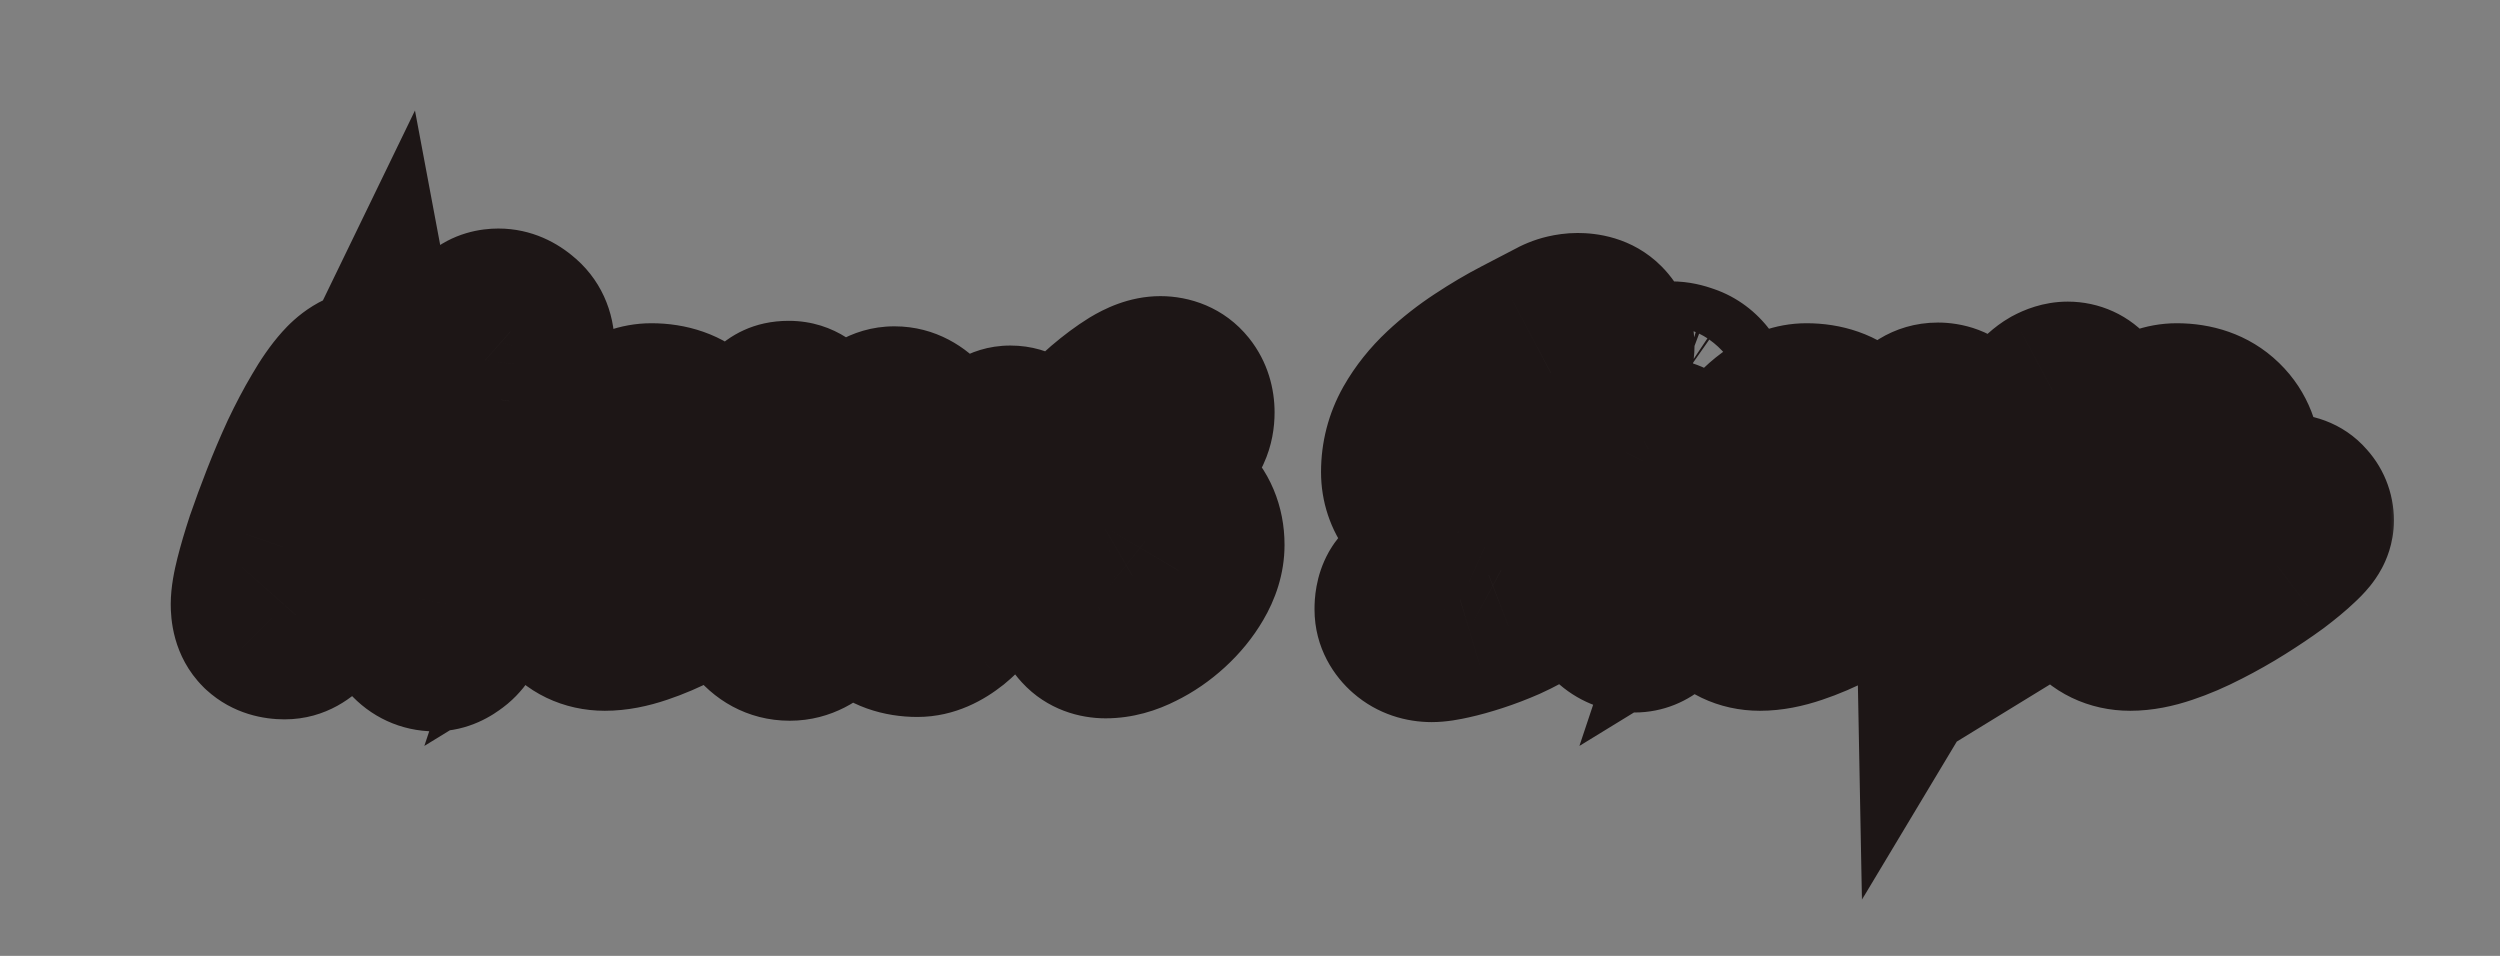 <svg width="102" height="39" viewBox="0 0 102 39" fill="none" xmlns="http://www.w3.org/2000/svg">
<rect x="0" y="0" width="102" height="39" fill="#808080" stroke="none"/>
<mask id="path-1-outside-1_87_337" maskUnits="userSpaceOnUse" x="6" y="4" width="92" height="33" fill="black">
<rect fill="white" x="6" y="4" width="92" height="33"/>
<path d="M17.742 25.84C17.537 25.84 17.364 25.761 17.224 25.602C17.093 25.443 17.028 25.182 17.028 24.818C17.028 24.697 17.042 24.566 17.07 24.426C17.098 24.277 17.149 24.127 17.224 23.978C16.757 22.821 16.365 21.696 16.048 20.604C15.731 19.512 15.46 18.369 15.236 17.174C14.937 17.79 14.653 18.429 14.382 19.092C14.121 19.745 13.873 20.385 13.64 21.01C13.407 21.635 13.197 22.219 13.01 22.76C12.823 23.301 12.66 23.768 12.52 24.16C12.371 24.627 12.221 24.939 12.072 25.098C11.923 25.266 11.769 25.35 11.61 25.35C11.395 25.35 11.232 25.299 11.12 25.196C11.017 25.093 10.966 24.911 10.966 24.65C10.966 24.454 11.017 24.151 11.12 23.74C11.223 23.329 11.363 22.853 11.54 22.312C11.727 21.771 11.937 21.201 12.17 20.604C12.403 20.007 12.651 19.423 12.912 18.854C13.183 18.285 13.453 17.771 13.724 17.314C13.995 16.847 14.251 16.479 14.494 16.208C14.746 15.928 14.975 15.788 15.18 15.788C15.395 15.788 15.577 15.83 15.726 15.914C15.885 15.998 16.057 16.217 16.244 16.572C16.365 16.815 16.505 17.169 16.664 17.636C16.823 18.093 16.981 18.611 17.14 19.19C17.299 19.759 17.453 20.347 17.602 20.954C17.751 21.551 17.882 22.107 17.994 22.62C18.367 20.893 18.694 19.381 18.974 18.084C19.254 16.777 19.469 15.755 19.618 15.018C19.777 14.281 19.861 13.893 19.87 13.856C19.926 13.613 19.987 13.464 20.052 13.408C20.117 13.352 20.211 13.324 20.332 13.324C20.5 13.324 20.663 13.394 20.822 13.534C20.99 13.665 21.074 13.847 21.074 14.08C21.074 14.192 21.046 14.449 20.99 14.85C20.943 15.251 20.869 15.755 20.766 16.362C20.673 16.959 20.551 17.627 20.402 18.364C20.253 19.092 20.08 19.853 19.884 20.646C19.688 21.43 19.469 22.209 19.226 22.984C18.993 23.749 18.736 24.473 18.456 25.154C18.353 25.415 18.232 25.593 18.092 25.686C17.961 25.789 17.845 25.84 17.742 25.84ZM28.47 18.966C28.47 19.265 28.376 19.559 28.19 19.848C28.003 20.128 27.756 20.399 27.448 20.66C27.14 20.912 26.799 21.15 26.426 21.374C26.052 21.598 25.679 21.794 25.306 21.962C24.932 22.13 24.592 22.265 24.284 22.368C24.209 22.732 24.172 23.054 24.172 23.334C24.172 23.511 24.214 23.637 24.298 23.712C24.382 23.787 24.512 23.824 24.69 23.824C25.082 23.824 25.497 23.754 25.936 23.614C26.374 23.474 26.822 23.292 27.28 23.068C27.737 22.844 28.176 22.606 28.596 22.354C29.016 22.102 29.398 21.864 29.744 21.64C30.098 21.416 30.392 21.234 30.626 21.094C30.859 20.954 31.013 20.884 31.088 20.884C31.2 20.884 31.284 20.921 31.34 20.996C31.405 21.061 31.438 21.141 31.438 21.234C31.438 21.309 31.321 21.453 31.088 21.668C30.864 21.883 30.56 22.135 30.178 22.424C29.795 22.704 29.366 22.993 28.89 23.292C28.414 23.591 27.919 23.871 27.406 24.132C26.902 24.393 26.412 24.603 25.936 24.762C25.469 24.921 25.049 25 24.676 25C24.19 25 23.812 24.818 23.542 24.454C23.271 24.09 23.136 23.525 23.136 22.76C23.136 22.247 23.201 21.729 23.332 21.206C23.472 20.683 23.658 20.184 23.892 19.708C24.134 19.223 24.4 18.793 24.69 18.42C24.988 18.037 25.301 17.739 25.628 17.524C25.954 17.3 26.272 17.188 26.58 17.188C27.168 17.188 27.63 17.351 27.966 17.678C28.302 18.005 28.47 18.434 28.47 18.966ZM24.578 21.29C24.867 21.113 25.166 20.926 25.474 20.73C25.782 20.534 26.066 20.333 26.328 20.128C26.589 19.923 26.799 19.708 26.958 19.484C27.126 19.251 27.21 19.013 27.21 18.77C27.21 18.425 27.023 18.252 26.65 18.252C26.416 18.252 26.169 18.401 25.908 18.7C25.656 18.989 25.413 19.367 25.18 19.834C24.946 20.301 24.746 20.786 24.578 21.29ZM32.221 25.406C31.895 25.406 31.624 25.261 31.41 24.972C31.204 24.673 31.102 24.146 31.102 23.39C31.102 22.597 31.116 21.827 31.143 21.08C31.172 20.324 31.223 19.647 31.297 19.05C31.381 18.453 31.494 17.977 31.634 17.622C31.773 17.267 31.956 17.09 32.179 17.09C32.338 17.09 32.478 17.179 32.599 17.356C32.721 17.524 32.782 17.748 32.782 18.028C32.782 18.317 32.754 18.705 32.697 19.19C32.642 19.675 32.572 20.198 32.487 20.758C32.413 21.309 32.347 21.845 32.291 22.368C32.236 22.881 32.208 23.315 32.208 23.67C32.208 23.819 32.212 23.941 32.221 24.034C32.24 24.118 32.268 24.16 32.306 24.16C32.446 24.16 32.595 24.039 32.754 23.796C32.922 23.544 33.099 23.217 33.285 22.816C33.472 22.405 33.668 21.957 33.873 21.472C34.079 20.977 34.289 20.487 34.504 20.002C34.718 19.517 34.938 19.073 35.161 18.672C35.386 18.261 35.609 17.935 35.834 17.692C36.057 17.44 36.277 17.314 36.492 17.314C36.743 17.314 36.977 17.435 37.191 17.678C37.416 17.911 37.528 18.247 37.528 18.686C37.528 18.817 37.509 19.045 37.471 19.372C37.434 19.689 37.388 20.053 37.331 20.464C37.276 20.875 37.219 21.285 37.163 21.696C37.108 22.097 37.061 22.457 37.023 22.774C36.986 23.082 36.968 23.301 36.968 23.432C36.968 23.917 37.014 24.16 37.108 24.16C37.369 24.16 37.644 23.997 37.934 23.67C38.232 23.334 38.531 22.905 38.83 22.382C39.138 21.85 39.441 21.276 39.739 20.66C40.047 20.035 40.342 19.437 40.621 18.868C40.752 18.569 40.859 18.369 40.944 18.266C41.037 18.154 41.13 18.098 41.224 18.098C41.354 18.098 41.475 18.168 41.587 18.308C41.709 18.448 41.77 18.639 41.77 18.882C41.77 18.966 41.765 19.05 41.755 19.134C41.746 19.209 41.723 19.293 41.685 19.386C41.368 20.226 41.028 21.005 40.663 21.724C40.3 22.433 39.926 23.054 39.544 23.586C39.17 24.109 38.801 24.519 38.438 24.818C38.074 25.107 37.737 25.252 37.429 25.252C36.898 25.252 36.482 25.103 36.184 24.804C35.894 24.496 35.749 24.085 35.749 23.572C35.749 23.357 35.764 23.077 35.791 22.732C35.829 22.387 35.871 22.013 35.917 21.612C35.974 21.211 36.029 20.823 36.086 20.45C36.142 20.077 36.188 19.75 36.225 19.47C36.272 19.19 36.3 18.999 36.309 18.896C36.319 18.765 36.305 18.7 36.267 18.7C36.23 18.7 36.156 18.821 36.044 19.064C35.941 19.297 35.815 19.596 35.666 19.96C35.526 20.315 35.376 20.683 35.218 21.066C35.04 21.486 34.835 21.948 34.602 22.452C34.377 22.947 34.135 23.418 33.873 23.866C33.621 24.314 33.355 24.683 33.075 24.972C32.795 25.261 32.511 25.406 32.221 25.406ZM45.105 25.308C44.9 25.308 44.741 25.247 44.629 25.126C44.526 25.014 44.475 24.883 44.475 24.734C44.475 24.603 44.531 24.482 44.643 24.37C44.764 24.249 44.928 24.141 45.133 24.048C45.506 23.852 45.856 23.656 46.183 23.46C46.519 23.264 46.79 23.054 46.995 22.83C47.2 22.606 47.303 22.368 47.303 22.116C47.303 21.901 47.233 21.738 47.093 21.626C46.953 21.505 46.762 21.444 46.519 21.444C46.379 21.444 46.183 21.472 45.931 21.528C45.679 21.575 45.404 21.631 45.105 21.696C44.816 21.752 44.531 21.808 44.251 21.864C43.971 21.911 43.733 21.934 43.537 21.934C43.182 21.934 42.916 21.85 42.739 21.682C42.562 21.505 42.473 21.267 42.473 20.968C42.473 20.819 42.562 20.595 42.739 20.296C42.916 19.997 43.15 19.666 43.439 19.302C43.738 18.929 44.064 18.555 44.419 18.182C44.774 17.809 45.133 17.463 45.497 17.146C45.87 16.829 46.216 16.572 46.533 16.376C46.86 16.18 47.13 16.082 47.345 16.082C47.56 16.082 47.723 16.152 47.835 16.292C47.947 16.432 48.003 16.609 48.003 16.824C48.003 16.992 47.975 17.137 47.919 17.258C47.863 17.37 47.746 17.459 47.569 17.524C47.401 17.589 47.14 17.627 46.785 17.636C46.421 17.925 46.034 18.257 45.623 18.63C45.222 18.994 44.853 19.372 44.517 19.764C44.19 20.147 43.952 20.515 43.803 20.87C44.111 20.767 44.484 20.679 44.923 20.604C45.371 20.52 45.824 20.478 46.281 20.478C47 20.478 47.532 20.641 47.877 20.968C48.232 21.285 48.409 21.705 48.409 22.228C48.409 22.564 48.302 22.914 48.087 23.278C47.882 23.633 47.611 23.964 47.275 24.272C46.939 24.58 46.58 24.827 46.197 25.014C45.814 25.21 45.45 25.308 45.105 25.308ZM58.416 25.462C58.182 25.462 57.991 25.397 57.842 25.266C57.702 25.145 57.632 25.009 57.632 24.86C57.632 24.692 57.655 24.566 57.702 24.482C57.758 24.389 57.874 24.323 58.052 24.286C58.49 24.183 58.943 24.062 59.41 23.922C59.886 23.773 60.329 23.619 60.74 23.46C61.151 23.292 61.482 23.129 61.734 22.97C61.995 22.811 62.126 22.671 62.126 22.55C62.126 22.438 62.023 22.331 61.818 22.228C61.612 22.116 61.351 21.995 61.034 21.864C60.717 21.733 60.376 21.589 60.012 21.43C59.648 21.271 59.307 21.089 58.99 20.884C58.672 20.679 58.411 20.445 58.206 20.184C58.001 19.913 57.898 19.605 57.898 19.26C57.898 18.719 58.029 18.215 58.29 17.748C58.56 17.272 58.91 16.833 59.34 16.432C59.769 16.031 60.24 15.662 60.754 15.326C61.276 14.981 61.79 14.677 62.294 14.416C62.807 14.145 63.264 13.907 63.666 13.702C63.797 13.627 63.922 13.576 64.044 13.548C64.165 13.52 64.272 13.506 64.366 13.506C64.636 13.506 64.832 13.567 64.954 13.688C65.075 13.809 65.136 13.949 65.136 14.108C65.136 14.239 65.066 14.393 64.926 14.57C64.786 14.738 64.585 14.887 64.324 15.018C64.062 15.149 63.75 15.214 63.386 15.214H63.274C62.956 15.382 62.611 15.583 62.238 15.816C61.864 16.049 61.496 16.306 61.132 16.586C60.768 16.866 60.432 17.155 60.124 17.454C59.825 17.743 59.583 18.023 59.396 18.294C59.218 18.565 59.13 18.812 59.13 19.036C59.13 19.307 59.233 19.549 59.438 19.764C59.643 19.979 59.904 20.17 60.222 20.338C60.548 20.506 60.889 20.669 61.244 20.828C61.608 20.987 61.949 21.15 62.266 21.318C62.593 21.477 62.858 21.654 63.064 21.85C63.269 22.037 63.372 22.256 63.372 22.508C63.372 22.797 63.269 23.073 63.064 23.334C62.868 23.595 62.606 23.838 62.28 24.062C61.953 24.277 61.594 24.473 61.202 24.65C60.819 24.818 60.441 24.963 60.068 25.084C59.694 25.205 59.358 25.299 59.06 25.364C58.77 25.429 58.556 25.462 58.416 25.462ZM66.689 25.07C66.511 25.07 66.353 25.005 66.213 24.874C66.073 24.734 66.003 24.519 66.003 24.23C66.003 24.025 66.031 23.74 66.087 23.376C66.143 23.003 66.217 22.597 66.311 22.158C66.404 21.719 66.502 21.285 66.605 20.856C66.717 20.417 66.829 20.025 66.941 19.68C67.053 19.335 67.151 19.078 67.235 18.91C67.309 18.779 67.379 18.695 67.445 18.658C67.519 18.621 67.589 18.602 67.655 18.602C67.785 18.602 67.897 18.644 67.991 18.728C68.093 18.812 68.145 18.975 68.145 19.218C68.145 19.358 68.117 19.591 68.061 19.918C68.014 20.235 67.949 20.609 67.865 21.038C67.79 21.458 67.706 21.892 67.613 22.34C67.529 22.779 67.445 23.199 67.361 23.6C67.277 24.001 67.211 24.337 67.165 24.608C67.127 24.757 67.062 24.874 66.969 24.958C66.885 25.033 66.791 25.07 66.689 25.07ZM68.061 17.328C67.846 17.328 67.641 17.263 67.445 17.132C67.258 17.001 67.165 16.791 67.165 16.502C67.165 16.259 67.221 16.063 67.333 15.914C67.454 15.765 67.594 15.657 67.753 15.592C67.921 15.517 68.065 15.48 68.187 15.48C68.308 15.48 68.443 15.508 68.593 15.564C68.751 15.611 68.887 15.704 68.999 15.844C69.111 15.975 69.167 16.171 69.167 16.432C69.167 16.609 69.106 16.768 68.985 16.908C68.863 17.039 68.714 17.141 68.537 17.216C68.369 17.291 68.21 17.328 68.061 17.328ZM75.597 18.966C75.597 19.265 75.503 19.559 75.317 19.848C75.13 20.128 74.883 20.399 74.575 20.66C74.267 20.912 73.926 21.15 73.553 21.374C73.179 21.598 72.806 21.794 72.433 21.962C72.059 22.13 71.719 22.265 71.411 22.368C71.336 22.732 71.299 23.054 71.299 23.334C71.299 23.511 71.341 23.637 71.425 23.712C71.509 23.787 71.639 23.824 71.817 23.824C72.209 23.824 72.624 23.754 73.063 23.614C73.501 23.474 73.949 23.292 74.407 23.068C74.864 22.844 75.303 22.606 75.723 22.354C76.143 22.102 76.525 21.864 76.871 21.64C77.225 21.416 77.519 21.234 77.753 21.094C77.986 20.954 78.14 20.884 78.215 20.884C78.327 20.884 78.411 20.921 78.467 20.996C78.532 21.061 78.565 21.141 78.565 21.234C78.565 21.309 78.448 21.453 78.215 21.668C77.991 21.883 77.687 22.135 77.305 22.424C76.922 22.704 76.493 22.993 76.017 23.292C75.541 23.591 75.046 23.871 74.533 24.132C74.029 24.393 73.539 24.603 73.063 24.762C72.596 24.921 72.176 25 71.803 25C71.317 25 70.939 24.818 70.669 24.454C70.398 24.09 70.263 23.525 70.263 22.76C70.263 22.247 70.328 21.729 70.459 21.206C70.599 20.683 70.785 20.184 71.019 19.708C71.261 19.223 71.527 18.793 71.817 18.42C72.115 18.037 72.428 17.739 72.755 17.524C73.081 17.3 73.399 17.188 73.707 17.188C74.295 17.188 74.757 17.351 75.093 17.678C75.429 18.005 75.597 18.434 75.597 18.966ZM71.705 21.29C71.994 21.113 72.293 20.926 72.601 20.73C72.909 20.534 73.193 20.333 73.455 20.128C73.716 19.923 73.926 19.708 74.085 19.484C74.253 19.251 74.337 19.013 74.337 18.77C74.337 18.425 74.15 18.252 73.777 18.252C73.543 18.252 73.296 18.401 73.035 18.7C72.783 18.989 72.54 19.367 72.307 19.834C72.073 20.301 71.873 20.786 71.705 21.29ZM79.395 24.65C79.255 24.65 79.115 24.547 78.975 24.342C78.845 24.137 78.747 23.847 78.681 23.474C78.616 23.082 78.555 22.634 78.499 22.13C78.443 21.626 78.397 21.131 78.359 20.646C78.322 20.161 78.294 19.731 78.275 19.358C78.257 18.985 78.247 18.733 78.247 18.602C78.247 18.117 78.322 17.757 78.471 17.524C78.63 17.281 78.831 17.16 79.073 17.16C79.241 17.16 79.363 17.207 79.437 17.3C79.512 17.384 79.549 17.58 79.549 17.888C79.549 18.093 79.554 18.359 79.563 18.686C79.573 19.013 79.587 19.367 79.605 19.75C79.624 20.207 79.643 20.693 79.661 21.206C79.68 21.71 79.694 22.209 79.703 22.704C79.927 22.331 80.184 21.915 80.473 21.458C80.772 21.001 81.075 20.534 81.383 20.058C81.691 19.573 81.99 19.111 82.279 18.672C82.569 18.233 82.825 17.851 83.049 17.524C83.273 17.197 83.446 16.959 83.567 16.81C83.726 16.623 83.871 16.493 84.001 16.418C84.141 16.343 84.263 16.306 84.365 16.306C84.505 16.306 84.617 16.357 84.701 16.46C84.795 16.563 84.841 16.707 84.841 16.894C84.841 17.006 84.818 17.132 84.771 17.272C84.734 17.403 84.664 17.538 84.561 17.678C84.309 18.061 84.006 18.509 83.651 19.022C83.297 19.535 82.928 20.067 82.545 20.618C82.163 21.169 81.789 21.705 81.425 22.228C81.061 22.741 80.744 23.194 80.473 23.586C79.997 24.295 79.638 24.65 79.395 24.65ZM90.704 18.966C90.704 19.265 90.611 19.559 90.424 19.848C90.237 20.128 89.99 20.399 89.682 20.66C89.374 20.912 89.033 21.15 88.66 21.374C88.287 21.598 87.913 21.794 87.54 21.962C87.167 22.13 86.826 22.265 86.518 22.368C86.443 22.732 86.406 23.054 86.406 23.334C86.406 23.511 86.448 23.637 86.532 23.712C86.616 23.787 86.747 23.824 86.924 23.824C87.316 23.824 87.731 23.754 88.17 23.614C88.609 23.474 89.057 23.292 89.514 23.068C89.971 22.844 90.41 22.606 90.83 22.354C91.25 22.102 91.633 21.864 91.978 21.64C92.333 21.416 92.627 21.234 92.86 21.094C93.093 20.954 93.247 20.884 93.322 20.884C93.434 20.884 93.518 20.921 93.574 20.996C93.639 21.061 93.672 21.141 93.672 21.234C93.672 21.309 93.555 21.453 93.322 21.668C93.098 21.883 92.795 22.135 92.412 22.424C92.029 22.704 91.6 22.993 91.124 23.292C90.648 23.591 90.153 23.871 89.64 24.132C89.136 24.393 88.646 24.603 88.17 24.762C87.703 24.921 87.283 25 86.91 25C86.425 25 86.047 24.818 85.776 24.454C85.505 24.09 85.37 23.525 85.37 22.76C85.37 22.247 85.435 21.729 85.566 21.206C85.706 20.683 85.893 20.184 86.126 19.708C86.369 19.223 86.635 18.793 86.924 18.42C87.223 18.037 87.535 17.739 87.862 17.524C88.189 17.3 88.506 17.188 88.814 17.188C89.402 17.188 89.864 17.351 90.2 17.678C90.536 18.005 90.704 18.434 90.704 18.966ZM86.812 21.29C87.101 21.113 87.4 20.926 87.708 20.73C88.016 20.534 88.301 20.333 88.562 20.128C88.823 19.923 89.033 19.708 89.192 19.484C89.36 19.251 89.444 19.013 89.444 18.77C89.444 18.425 89.257 18.252 88.884 18.252C88.651 18.252 88.403 18.401 88.142 18.7C87.89 18.989 87.647 19.367 87.414 19.834C87.181 20.301 86.98 20.786 86.812 21.29Z"/>
</mask>
<path d="M17.742 25.84C17.537 25.84 17.364 25.761 17.224 25.602C17.093 25.443 17.028 25.182 17.028 24.818C17.028 24.697 17.042 24.566 17.07 24.426C17.098 24.277 17.149 24.127 17.224 23.978C16.757 22.821 16.365 21.696 16.048 20.604C15.731 19.512 15.46 18.369 15.236 17.174C14.937 17.79 14.653 18.429 14.382 19.092C14.121 19.745 13.873 20.385 13.64 21.01C13.407 21.635 13.197 22.219 13.01 22.76C12.823 23.301 12.66 23.768 12.52 24.16C12.371 24.627 12.221 24.939 12.072 25.098C11.923 25.266 11.769 25.35 11.61 25.35C11.395 25.35 11.232 25.299 11.12 25.196C11.017 25.093 10.966 24.911 10.966 24.65C10.966 24.454 11.017 24.151 11.12 23.74C11.223 23.329 11.363 22.853 11.54 22.312C11.727 21.771 11.937 21.201 12.17 20.604C12.403 20.007 12.651 19.423 12.912 18.854C13.183 18.285 13.453 17.771 13.724 17.314C13.995 16.847 14.251 16.479 14.494 16.208C14.746 15.928 14.975 15.788 15.18 15.788C15.395 15.788 15.577 15.83 15.726 15.914C15.885 15.998 16.057 16.217 16.244 16.572C16.365 16.815 16.505 17.169 16.664 17.636C16.823 18.093 16.981 18.611 17.14 19.19C17.299 19.759 17.453 20.347 17.602 20.954C17.751 21.551 17.882 22.107 17.994 22.62C18.367 20.893 18.694 19.381 18.974 18.084C19.254 16.777 19.469 15.755 19.618 15.018C19.777 14.281 19.861 13.893 19.87 13.856C19.926 13.613 19.987 13.464 20.052 13.408C20.117 13.352 20.211 13.324 20.332 13.324C20.5 13.324 20.663 13.394 20.822 13.534C20.99 13.665 21.074 13.847 21.074 14.08C21.074 14.192 21.046 14.449 20.99 14.85C20.943 15.251 20.869 15.755 20.766 16.362C20.673 16.959 20.551 17.627 20.402 18.364C20.253 19.092 20.08 19.853 19.884 20.646C19.688 21.43 19.469 22.209 19.226 22.984C18.993 23.749 18.736 24.473 18.456 25.154C18.353 25.415 18.232 25.593 18.092 25.686C17.961 25.789 17.845 25.84 17.742 25.84ZM28.47 18.966C28.47 19.265 28.376 19.559 28.19 19.848C28.003 20.128 27.756 20.399 27.448 20.66C27.14 20.912 26.799 21.15 26.426 21.374C26.052 21.598 25.679 21.794 25.306 21.962C24.932 22.13 24.592 22.265 24.284 22.368C24.209 22.732 24.172 23.054 24.172 23.334C24.172 23.511 24.214 23.637 24.298 23.712C24.382 23.787 24.512 23.824 24.69 23.824C25.082 23.824 25.497 23.754 25.936 23.614C26.374 23.474 26.822 23.292 27.28 23.068C27.737 22.844 28.176 22.606 28.596 22.354C29.016 22.102 29.398 21.864 29.744 21.64C30.098 21.416 30.392 21.234 30.626 21.094C30.859 20.954 31.013 20.884 31.088 20.884C31.2 20.884 31.284 20.921 31.34 20.996C31.405 21.061 31.438 21.141 31.438 21.234C31.438 21.309 31.321 21.453 31.088 21.668C30.864 21.883 30.56 22.135 30.178 22.424C29.795 22.704 29.366 22.993 28.89 23.292C28.414 23.591 27.919 23.871 27.406 24.132C26.902 24.393 26.412 24.603 25.936 24.762C25.469 24.921 25.049 25 24.676 25C24.19 25 23.812 24.818 23.542 24.454C23.271 24.09 23.136 23.525 23.136 22.76C23.136 22.247 23.201 21.729 23.332 21.206C23.472 20.683 23.658 20.184 23.892 19.708C24.134 19.223 24.4 18.793 24.69 18.42C24.988 18.037 25.301 17.739 25.628 17.524C25.954 17.3 26.272 17.188 26.58 17.188C27.168 17.188 27.63 17.351 27.966 17.678C28.302 18.005 28.47 18.434 28.47 18.966ZM24.578 21.29C24.867 21.113 25.166 20.926 25.474 20.73C25.782 20.534 26.066 20.333 26.328 20.128C26.589 19.923 26.799 19.708 26.958 19.484C27.126 19.251 27.21 19.013 27.21 18.77C27.21 18.425 27.023 18.252 26.65 18.252C26.416 18.252 26.169 18.401 25.908 18.7C25.656 18.989 25.413 19.367 25.18 19.834C24.946 20.301 24.746 20.786 24.578 21.29ZM32.221 25.406C31.895 25.406 31.624 25.261 31.41 24.972C31.204 24.673 31.102 24.146 31.102 23.39C31.102 22.597 31.116 21.827 31.143 21.08C31.172 20.324 31.223 19.647 31.297 19.05C31.381 18.453 31.494 17.977 31.634 17.622C31.773 17.267 31.956 17.09 32.179 17.09C32.338 17.09 32.478 17.179 32.599 17.356C32.721 17.524 32.782 17.748 32.782 18.028C32.782 18.317 32.754 18.705 32.697 19.19C32.642 19.675 32.572 20.198 32.487 20.758C32.413 21.309 32.347 21.845 32.291 22.368C32.236 22.881 32.208 23.315 32.208 23.67C32.208 23.819 32.212 23.941 32.221 24.034C32.24 24.118 32.268 24.16 32.306 24.16C32.446 24.16 32.595 24.039 32.754 23.796C32.922 23.544 33.099 23.217 33.285 22.816C33.472 22.405 33.668 21.957 33.873 21.472C34.079 20.977 34.289 20.487 34.504 20.002C34.718 19.517 34.938 19.073 35.161 18.672C35.386 18.261 35.609 17.935 35.834 17.692C36.057 17.44 36.277 17.314 36.492 17.314C36.743 17.314 36.977 17.435 37.191 17.678C37.416 17.911 37.528 18.247 37.528 18.686C37.528 18.817 37.509 19.045 37.471 19.372C37.434 19.689 37.388 20.053 37.331 20.464C37.276 20.875 37.219 21.285 37.163 21.696C37.108 22.097 37.061 22.457 37.023 22.774C36.986 23.082 36.968 23.301 36.968 23.432C36.968 23.917 37.014 24.16 37.108 24.16C37.369 24.16 37.644 23.997 37.934 23.67C38.232 23.334 38.531 22.905 38.83 22.382C39.138 21.85 39.441 21.276 39.739 20.66C40.047 20.035 40.342 19.437 40.621 18.868C40.752 18.569 40.859 18.369 40.944 18.266C41.037 18.154 41.13 18.098 41.224 18.098C41.354 18.098 41.475 18.168 41.587 18.308C41.709 18.448 41.77 18.639 41.77 18.882C41.77 18.966 41.765 19.05 41.755 19.134C41.746 19.209 41.723 19.293 41.685 19.386C41.368 20.226 41.028 21.005 40.663 21.724C40.3 22.433 39.926 23.054 39.544 23.586C39.17 24.109 38.801 24.519 38.438 24.818C38.074 25.107 37.737 25.252 37.429 25.252C36.898 25.252 36.482 25.103 36.184 24.804C35.894 24.496 35.749 24.085 35.749 23.572C35.749 23.357 35.764 23.077 35.791 22.732C35.829 22.387 35.871 22.013 35.917 21.612C35.974 21.211 36.029 20.823 36.086 20.45C36.142 20.077 36.188 19.75 36.225 19.47C36.272 19.19 36.3 18.999 36.309 18.896C36.319 18.765 36.305 18.7 36.267 18.7C36.23 18.7 36.156 18.821 36.044 19.064C35.941 19.297 35.815 19.596 35.666 19.96C35.526 20.315 35.376 20.683 35.218 21.066C35.04 21.486 34.835 21.948 34.602 22.452C34.377 22.947 34.135 23.418 33.873 23.866C33.621 24.314 33.355 24.683 33.075 24.972C32.795 25.261 32.511 25.406 32.221 25.406ZM45.105 25.308C44.9 25.308 44.741 25.247 44.629 25.126C44.526 25.014 44.475 24.883 44.475 24.734C44.475 24.603 44.531 24.482 44.643 24.37C44.764 24.249 44.928 24.141 45.133 24.048C45.506 23.852 45.856 23.656 46.183 23.46C46.519 23.264 46.79 23.054 46.995 22.83C47.2 22.606 47.303 22.368 47.303 22.116C47.303 21.901 47.233 21.738 47.093 21.626C46.953 21.505 46.762 21.444 46.519 21.444C46.379 21.444 46.183 21.472 45.931 21.528C45.679 21.575 45.404 21.631 45.105 21.696C44.816 21.752 44.531 21.808 44.251 21.864C43.971 21.911 43.733 21.934 43.537 21.934C43.182 21.934 42.916 21.85 42.739 21.682C42.562 21.505 42.473 21.267 42.473 20.968C42.473 20.819 42.562 20.595 42.739 20.296C42.916 19.997 43.15 19.666 43.439 19.302C43.738 18.929 44.064 18.555 44.419 18.182C44.774 17.809 45.133 17.463 45.497 17.146C45.87 16.829 46.216 16.572 46.533 16.376C46.86 16.18 47.13 16.082 47.345 16.082C47.56 16.082 47.723 16.152 47.835 16.292C47.947 16.432 48.003 16.609 48.003 16.824C48.003 16.992 47.975 17.137 47.919 17.258C47.863 17.37 47.746 17.459 47.569 17.524C47.401 17.589 47.14 17.627 46.785 17.636C46.421 17.925 46.034 18.257 45.623 18.63C45.222 18.994 44.853 19.372 44.517 19.764C44.19 20.147 43.952 20.515 43.803 20.87C44.111 20.767 44.484 20.679 44.923 20.604C45.371 20.52 45.824 20.478 46.281 20.478C47 20.478 47.532 20.641 47.877 20.968C48.232 21.285 48.409 21.705 48.409 22.228C48.409 22.564 48.302 22.914 48.087 23.278C47.882 23.633 47.611 23.964 47.275 24.272C46.939 24.58 46.58 24.827 46.197 25.014C45.814 25.21 45.45 25.308 45.105 25.308ZM58.416 25.462C58.182 25.462 57.991 25.397 57.842 25.266C57.702 25.145 57.632 25.009 57.632 24.86C57.632 24.692 57.655 24.566 57.702 24.482C57.758 24.389 57.874 24.323 58.052 24.286C58.49 24.183 58.943 24.062 59.41 23.922C59.886 23.773 60.329 23.619 60.74 23.46C61.151 23.292 61.482 23.129 61.734 22.97C61.995 22.811 62.126 22.671 62.126 22.55C62.126 22.438 62.023 22.331 61.818 22.228C61.612 22.116 61.351 21.995 61.034 21.864C60.717 21.733 60.376 21.589 60.012 21.43C59.648 21.271 59.307 21.089 58.99 20.884C58.672 20.679 58.411 20.445 58.206 20.184C58.001 19.913 57.898 19.605 57.898 19.26C57.898 18.719 58.029 18.215 58.29 17.748C58.56 17.272 58.91 16.833 59.34 16.432C59.769 16.031 60.24 15.662 60.754 15.326C61.276 14.981 61.79 14.677 62.294 14.416C62.807 14.145 63.264 13.907 63.666 13.702C63.797 13.627 63.922 13.576 64.044 13.548C64.165 13.52 64.272 13.506 64.366 13.506C64.636 13.506 64.832 13.567 64.954 13.688C65.075 13.809 65.136 13.949 65.136 14.108C65.136 14.239 65.066 14.393 64.926 14.57C64.786 14.738 64.585 14.887 64.324 15.018C64.062 15.149 63.75 15.214 63.386 15.214H63.274C62.956 15.382 62.611 15.583 62.238 15.816C61.864 16.049 61.496 16.306 61.132 16.586C60.768 16.866 60.432 17.155 60.124 17.454C59.825 17.743 59.583 18.023 59.396 18.294C59.218 18.565 59.13 18.812 59.13 19.036C59.13 19.307 59.233 19.549 59.438 19.764C59.643 19.979 59.904 20.17 60.222 20.338C60.548 20.506 60.889 20.669 61.244 20.828C61.608 20.987 61.949 21.15 62.266 21.318C62.593 21.477 62.858 21.654 63.064 21.85C63.269 22.037 63.372 22.256 63.372 22.508C63.372 22.797 63.269 23.073 63.064 23.334C62.868 23.595 62.606 23.838 62.28 24.062C61.953 24.277 61.594 24.473 61.202 24.65C60.819 24.818 60.441 24.963 60.068 25.084C59.694 25.205 59.358 25.299 59.06 25.364C58.77 25.429 58.556 25.462 58.416 25.462ZM66.689 25.07C66.511 25.07 66.353 25.005 66.213 24.874C66.073 24.734 66.003 24.519 66.003 24.23C66.003 24.025 66.031 23.74 66.087 23.376C66.143 23.003 66.217 22.597 66.311 22.158C66.404 21.719 66.502 21.285 66.605 20.856C66.717 20.417 66.829 20.025 66.941 19.68C67.053 19.335 67.151 19.078 67.235 18.91C67.309 18.779 67.379 18.695 67.445 18.658C67.519 18.621 67.589 18.602 67.655 18.602C67.785 18.602 67.897 18.644 67.991 18.728C68.093 18.812 68.145 18.975 68.145 19.218C68.145 19.358 68.117 19.591 68.061 19.918C68.014 20.235 67.949 20.609 67.865 21.038C67.79 21.458 67.706 21.892 67.613 22.34C67.529 22.779 67.445 23.199 67.361 23.6C67.277 24.001 67.211 24.337 67.165 24.608C67.127 24.757 67.062 24.874 66.969 24.958C66.885 25.033 66.791 25.07 66.689 25.07ZM68.061 17.328C67.846 17.328 67.641 17.263 67.445 17.132C67.258 17.001 67.165 16.791 67.165 16.502C67.165 16.259 67.221 16.063 67.333 15.914C67.454 15.765 67.594 15.657 67.753 15.592C67.921 15.517 68.065 15.48 68.187 15.48C68.308 15.48 68.443 15.508 68.593 15.564C68.751 15.611 68.887 15.704 68.999 15.844C69.111 15.975 69.167 16.171 69.167 16.432C69.167 16.609 69.106 16.768 68.985 16.908C68.863 17.039 68.714 17.141 68.537 17.216C68.369 17.291 68.21 17.328 68.061 17.328ZM75.597 18.966C75.597 19.265 75.503 19.559 75.317 19.848C75.13 20.128 74.883 20.399 74.575 20.66C74.267 20.912 73.926 21.15 73.553 21.374C73.179 21.598 72.806 21.794 72.433 21.962C72.059 22.13 71.719 22.265 71.411 22.368C71.336 22.732 71.299 23.054 71.299 23.334C71.299 23.511 71.341 23.637 71.425 23.712C71.509 23.787 71.639 23.824 71.817 23.824C72.209 23.824 72.624 23.754 73.063 23.614C73.501 23.474 73.949 23.292 74.407 23.068C74.864 22.844 75.303 22.606 75.723 22.354C76.143 22.102 76.525 21.864 76.871 21.64C77.225 21.416 77.519 21.234 77.753 21.094C77.986 20.954 78.14 20.884 78.215 20.884C78.327 20.884 78.411 20.921 78.467 20.996C78.532 21.061 78.565 21.141 78.565 21.234C78.565 21.309 78.448 21.453 78.215 21.668C77.991 21.883 77.687 22.135 77.305 22.424C76.922 22.704 76.493 22.993 76.017 23.292C75.541 23.591 75.046 23.871 74.533 24.132C74.029 24.393 73.539 24.603 73.063 24.762C72.596 24.921 72.176 25 71.803 25C71.317 25 70.939 24.818 70.669 24.454C70.398 24.09 70.263 23.525 70.263 22.76C70.263 22.247 70.328 21.729 70.459 21.206C70.599 20.683 70.785 20.184 71.019 19.708C71.261 19.223 71.527 18.793 71.817 18.42C72.115 18.037 72.428 17.739 72.755 17.524C73.081 17.3 73.399 17.188 73.707 17.188C74.295 17.188 74.757 17.351 75.093 17.678C75.429 18.005 75.597 18.434 75.597 18.966ZM71.705 21.29C71.994 21.113 72.293 20.926 72.601 20.73C72.909 20.534 73.193 20.333 73.455 20.128C73.716 19.923 73.926 19.708 74.085 19.484C74.253 19.251 74.337 19.013 74.337 18.77C74.337 18.425 74.15 18.252 73.777 18.252C73.543 18.252 73.296 18.401 73.035 18.7C72.783 18.989 72.54 19.367 72.307 19.834C72.073 20.301 71.873 20.786 71.705 21.29ZM79.395 24.65C79.255 24.65 79.115 24.547 78.975 24.342C78.845 24.137 78.747 23.847 78.681 23.474C78.616 23.082 78.555 22.634 78.499 22.13C78.443 21.626 78.397 21.131 78.359 20.646C78.322 20.161 78.294 19.731 78.275 19.358C78.257 18.985 78.247 18.733 78.247 18.602C78.247 18.117 78.322 17.757 78.471 17.524C78.63 17.281 78.831 17.16 79.073 17.16C79.241 17.16 79.363 17.207 79.437 17.3C79.512 17.384 79.549 17.58 79.549 17.888C79.549 18.093 79.554 18.359 79.563 18.686C79.573 19.013 79.587 19.367 79.605 19.75C79.624 20.207 79.643 20.693 79.661 21.206C79.68 21.71 79.694 22.209 79.703 22.704C79.927 22.331 80.184 21.915 80.473 21.458C80.772 21.001 81.075 20.534 81.383 20.058C81.691 19.573 81.99 19.111 82.279 18.672C82.569 18.233 82.825 17.851 83.049 17.524C83.273 17.197 83.446 16.959 83.567 16.81C83.726 16.623 83.871 16.493 84.001 16.418C84.141 16.343 84.263 16.306 84.365 16.306C84.505 16.306 84.617 16.357 84.701 16.46C84.795 16.563 84.841 16.707 84.841 16.894C84.841 17.006 84.818 17.132 84.771 17.272C84.734 17.403 84.664 17.538 84.561 17.678C84.309 18.061 84.006 18.509 83.651 19.022C83.297 19.535 82.928 20.067 82.545 20.618C82.163 21.169 81.789 21.705 81.425 22.228C81.061 22.741 80.744 23.194 80.473 23.586C79.997 24.295 79.638 24.65 79.395 24.65ZM90.704 18.966C90.704 19.265 90.611 19.559 90.424 19.848C90.237 20.128 89.99 20.399 89.682 20.66C89.374 20.912 89.033 21.15 88.66 21.374C88.287 21.598 87.913 21.794 87.54 21.962C87.167 22.13 86.826 22.265 86.518 22.368C86.443 22.732 86.406 23.054 86.406 23.334C86.406 23.511 86.448 23.637 86.532 23.712C86.616 23.787 86.747 23.824 86.924 23.824C87.316 23.824 87.731 23.754 88.17 23.614C88.609 23.474 89.057 23.292 89.514 23.068C89.971 22.844 90.41 22.606 90.83 22.354C91.25 22.102 91.633 21.864 91.978 21.64C92.333 21.416 92.627 21.234 92.86 21.094C93.093 20.954 93.247 20.884 93.322 20.884C93.434 20.884 93.518 20.921 93.574 20.996C93.639 21.061 93.672 21.141 93.672 21.234C93.672 21.309 93.555 21.453 93.322 21.668C93.098 21.883 92.795 22.135 92.412 22.424C92.029 22.704 91.6 22.993 91.124 23.292C90.648 23.591 90.153 23.871 89.64 24.132C89.136 24.393 88.646 24.603 88.17 24.762C87.703 24.921 87.283 25 86.91 25C86.425 25 86.047 24.818 85.776 24.454C85.505 24.09 85.37 23.525 85.37 22.76C85.37 22.247 85.435 21.729 85.566 21.206C85.706 20.683 85.893 20.184 86.126 19.708C86.369 19.223 86.635 18.793 86.924 18.42C87.223 18.037 87.535 17.739 87.862 17.524C88.189 17.3 88.506 17.188 88.814 17.188C89.402 17.188 89.864 17.351 90.2 17.678C90.536 18.005 90.704 18.434 90.704 18.966ZM86.812 21.29C87.101 21.113 87.4 20.926 87.708 20.73C88.016 20.534 88.301 20.333 88.562 20.128C88.823 19.923 89.033 19.708 89.192 19.484C89.36 19.251 89.444 19.013 89.444 18.77C89.444 18.425 89.257 18.252 88.884 18.252C88.651 18.252 88.403 18.401 88.142 18.7C87.89 18.989 87.647 19.367 87.414 19.834C87.181 20.301 86.98 20.786 86.812 21.29Z" fill="#EEEEEE" fill-opacity="0.933"/>
<path d="M17.224 25.602L14.136 28.145L14.18 28.197L14.225 28.248L17.224 25.602ZM17.07 24.426L20.992 25.21L20.997 25.187L21.002 25.163L17.07 24.426ZM17.224 23.978L20.802 25.767L21.608 24.154L20.934 22.482L17.224 23.978ZM16.048 20.604L12.207 21.72L12.207 21.72L16.048 20.604ZM15.236 17.174L19.168 16.437L16.931 4.509L11.637 15.429L15.236 17.174ZM14.382 19.092L10.679 17.579L10.674 17.593L10.668 17.606L14.382 19.092ZM13.64 21.01L9.892 19.612L9.892 19.612L13.64 21.01ZM13.01 22.76L9.229 21.456L9.229 21.456L13.01 22.76ZM12.52 24.16L8.753 22.815L8.731 22.877L8.71 22.941L12.52 24.16ZM12.072 25.098L9.159 22.357L9.12 22.398L9.082 22.441L12.072 25.098ZM11.12 25.196L8.292 28.024L8.353 28.086L8.417 28.145L11.12 25.196ZM11.54 22.312L7.759 21.008L7.748 21.037L7.739 21.067L11.54 22.312ZM12.17 20.604L8.444 19.149L8.444 19.149L12.17 20.604ZM12.912 18.854L9.299 17.137L9.288 17.161L9.277 17.185L12.912 18.854ZM13.724 17.314L17.166 19.351L17.175 19.336L17.184 19.321L13.724 17.314ZM14.494 16.208L11.521 13.532L11.516 13.538L14.494 16.208ZM15.726 15.914L13.765 19.4L13.809 19.425L13.854 19.449L15.726 15.914ZM16.244 16.572L19.822 14.783L19.803 14.746L19.784 14.709L16.244 16.572ZM16.664 17.636L12.877 18.924L12.881 18.935L12.885 18.947L16.664 17.636ZM17.14 19.19L13.282 20.248L13.285 20.256L13.287 20.264L17.14 19.19ZM17.602 20.954L13.718 21.91L13.72 21.917L13.721 21.924L17.602 20.954ZM17.994 22.62L14.086 23.473L21.904 23.465L17.994 22.62ZM18.974 18.084L22.884 18.928L22.885 18.922L18.974 18.084ZM19.618 15.018L15.707 14.177L15.702 14.2L15.698 14.224L19.618 15.018ZM19.87 13.856L23.751 14.826L23.759 14.791L23.768 14.755L19.87 13.856ZM20.052 13.408L17.449 10.371L17.449 10.371L20.052 13.408ZM20.822 13.534L18.175 16.533L18.268 16.615L18.366 16.691L20.822 13.534ZM20.99 14.85L17.028 14.297L17.022 14.342L17.017 14.388L20.99 14.85ZM20.766 16.362L16.822 15.695L16.818 15.72L16.814 15.745L20.766 16.362ZM20.402 18.364L24.32 19.168L24.322 19.158L20.402 18.364ZM19.884 20.646L23.765 21.616L23.767 21.605L19.884 20.646ZM19.226 22.984L15.409 21.788L15.404 21.803L15.4 21.817L19.226 22.984ZM18.456 25.154L14.756 23.634L14.744 23.662L14.733 23.691L18.456 25.154ZM18.092 25.686L15.873 22.358L15.743 22.444L15.621 22.541L18.092 25.686ZM17.742 21.84C18.169 21.84 18.65 21.926 19.128 22.146C19.604 22.364 19.966 22.664 20.223 22.956L14.225 28.248C15.098 29.238 16.35 29.84 17.742 29.84V21.84ZM20.312 23.059C20.723 23.558 20.889 24.043 20.958 24.317C21.026 24.592 21.028 24.779 21.028 24.818H13.028C13.028 25.469 13.108 26.896 14.136 28.145L20.312 23.059ZM21.028 24.818C21.028 25.001 21.007 25.136 20.992 25.21L13.148 23.642C13.077 23.996 13.028 24.392 13.028 24.818H21.028ZM21.002 25.163C20.955 25.413 20.877 25.616 20.802 25.767L13.646 22.189C13.422 22.638 13.241 23.14 13.139 23.689L21.002 25.163ZM20.934 22.482C20.512 21.437 20.166 20.439 19.889 19.488L12.207 21.72C12.565 22.953 13.002 24.204 13.514 25.474L20.934 22.482ZM19.889 19.488C19.61 18.529 19.369 17.512 19.168 16.437L11.305 17.911C11.551 19.225 11.851 20.495 12.207 21.72L19.889 19.488ZM11.637 15.429C11.299 16.125 10.98 16.842 10.679 17.579L18.085 20.605C18.325 20.017 18.575 19.455 18.835 18.919L11.637 15.429ZM10.668 17.606C10.396 18.287 10.137 18.956 9.892 19.612L17.388 22.408C17.61 21.814 17.846 21.203 18.096 20.578L10.668 17.606ZM9.892 19.612C9.649 20.263 9.428 20.878 9.229 21.456L16.791 24.064C16.966 23.559 17.164 23.007 17.388 22.408L9.892 19.612ZM9.229 21.456C9.045 21.988 8.887 22.44 8.753 22.815L16.287 25.505C16.433 25.096 16.602 24.614 16.791 24.064L9.229 21.456ZM8.71 22.941C8.67 23.066 8.659 23.079 8.687 23.021C8.702 22.988 8.74 22.912 8.805 22.809C8.868 22.71 8.982 22.545 9.159 22.357L14.985 27.84C15.806 26.968 16.171 25.875 16.33 25.379L8.71 22.941ZM9.082 22.441C9.366 22.121 10.214 21.35 11.61 21.35V29.35C13.324 29.35 14.479 28.411 15.062 27.756L9.082 22.441ZM11.61 21.35C11.984 21.35 12.941 21.439 13.823 22.247L8.417 28.145C9.523 29.158 10.807 29.35 11.61 29.35V21.35ZM13.948 22.368C14.506 22.925 14.749 23.523 14.854 23.897C14.958 24.265 14.966 24.543 14.966 24.65H6.966C6.966 25.197 7.027 26.76 8.292 28.024L13.948 22.368ZM14.966 24.65C14.966 24.712 14.964 24.763 14.962 24.802C14.96 24.84 14.957 24.871 14.955 24.892C14.95 24.933 14.947 24.951 14.948 24.943C14.95 24.936 14.954 24.913 14.963 24.871C14.972 24.83 14.984 24.777 15.001 24.71L7.239 22.77C7.127 23.219 6.966 23.929 6.966 24.65H14.966ZM15.001 24.71C15.074 24.417 15.184 24.037 15.341 23.557L7.739 21.067C7.541 21.67 7.372 22.241 7.239 22.77L15.001 24.71ZM15.322 23.616C15.489 23.131 15.68 22.613 15.896 22.059L8.444 19.149C8.194 19.79 7.965 20.41 7.759 21.008L15.322 23.616ZM15.896 22.059C16.102 21.532 16.319 21.02 16.547 20.523L9.277 17.185C8.982 17.826 8.705 18.481 8.444 19.149L15.896 22.059ZM16.524 20.571C16.753 20.092 16.967 19.688 17.166 19.351L10.282 15.277C9.939 15.855 9.613 16.477 9.299 17.137L16.524 20.571ZM17.184 19.321C17.275 19.165 17.348 19.051 17.402 18.973C17.458 18.893 17.482 18.867 17.472 18.878L11.516 13.538C11.025 14.085 10.613 14.706 10.264 15.307L17.184 19.321ZM17.467 18.884C17.431 18.924 17.261 19.11 16.943 19.304C16.617 19.504 16.008 19.788 15.18 19.788V11.788C13.193 11.788 11.949 13.056 11.521 13.532L17.467 18.884ZM15.18 19.788C14.879 19.788 14.348 19.728 13.765 19.4L17.687 12.428C16.806 11.932 15.911 11.788 15.18 11.788V19.788ZM13.854 19.449C13.53 19.277 13.296 19.09 13.147 18.953C12.995 18.814 12.892 18.692 12.832 18.616C12.718 18.471 12.68 18.389 12.704 18.435L19.784 14.709C19.621 14.401 19.404 14.031 19.117 13.667C18.858 13.337 18.367 12.786 17.598 12.379L13.854 19.449ZM12.666 18.361C12.659 18.345 12.677 18.38 12.719 18.489C12.76 18.592 12.813 18.735 12.877 18.924L20.451 16.348C20.273 15.824 20.064 15.269 19.822 14.783L12.666 18.361ZM12.885 18.947C13.009 19.304 13.142 19.735 13.282 20.248L20.998 18.132C20.821 17.488 20.637 16.883 20.443 16.325L12.885 18.947ZM13.287 20.264C13.434 20.792 13.578 21.341 13.718 21.91L21.486 19.998C21.328 19.354 21.163 18.727 20.993 18.116L13.287 20.264ZM13.721 21.924C13.863 22.489 13.984 23.005 14.086 23.473L21.902 21.767C21.78 21.209 21.64 20.614 21.483 19.984L13.721 21.924ZM21.904 23.465C22.277 21.738 22.604 20.226 22.884 18.928L15.064 17.24C14.784 18.537 14.458 20.048 14.084 21.775L21.904 23.465ZM22.885 18.922C23.166 17.61 23.385 16.571 23.538 15.812L15.698 14.224C15.553 14.94 15.342 15.944 15.063 17.246L22.885 18.922ZM23.529 15.86C23.608 15.491 23.668 15.213 23.709 15.022C23.73 14.927 23.745 14.856 23.756 14.808C23.761 14.784 23.764 14.769 23.766 14.762C23.772 14.735 23.764 14.775 23.751 14.826L15.989 12.886C15.959 13.008 15.851 13.509 15.707 14.177L23.529 15.86ZM23.768 14.755C23.767 14.759 23.76 14.787 23.747 14.832C23.734 14.876 23.707 14.959 23.663 15.068C23.622 15.17 23.543 15.348 23.413 15.56C23.291 15.758 23.053 16.104 22.655 16.445L17.449 10.371C16.672 11.037 16.347 11.822 16.252 12.056C16.111 12.403 16.025 12.727 15.972 12.957L23.768 14.755ZM22.655 16.445C21.747 17.223 20.778 17.324 20.332 17.324V9.324C19.643 9.324 18.487 9.481 17.449 10.371L22.655 16.445ZM20.332 17.324C19.292 17.324 18.552 16.865 18.175 16.533L23.468 10.535C22.775 9.923 21.708 9.324 20.332 9.324V17.324ZM18.366 16.691C17.977 16.389 17.622 15.97 17.379 15.445C17.142 14.931 17.074 14.448 17.074 14.08H25.074C25.074 12.749 24.523 11.345 23.278 10.377L18.366 16.691ZM17.074 14.08C17.074 14.015 17.076 13.966 17.077 13.94C17.078 13.913 17.08 13.894 17.08 13.888C17.081 13.877 17.081 13.886 17.077 13.923C17.069 13.996 17.054 14.117 17.028 14.297L24.952 15.403C24.996 15.086 25.074 14.528 25.074 14.08H17.074ZM17.017 14.388C16.981 14.695 16.919 15.125 16.822 15.695L24.71 17.029C24.819 16.386 24.906 15.808 24.963 15.312L17.017 14.388ZM16.814 15.745C16.732 16.271 16.622 16.878 16.482 17.57L24.322 19.158C24.481 18.375 24.614 17.648 24.718 16.98L16.814 15.745ZM16.484 17.56C16.346 18.231 16.185 18.94 16.001 19.687L23.767 21.605C23.975 20.765 24.159 19.953 24.32 19.168L16.484 17.56ZM16.003 19.676C15.826 20.384 15.628 21.088 15.409 21.788L23.043 24.18C23.309 23.331 23.549 22.476 23.765 21.616L16.003 19.676ZM15.4 21.817C15.2 22.473 14.985 23.078 14.756 23.634L22.156 26.674C22.487 25.868 22.785 25.026 23.052 24.151L15.4 21.817ZM14.733 23.691C14.76 23.622 14.835 23.447 14.987 23.224C15.139 23.003 15.417 22.662 15.873 22.358L20.311 29.014C21.45 28.255 21.958 27.18 22.179 26.617L14.733 23.691ZM15.621 22.541C15.744 22.444 15.97 22.284 16.296 22.14C16.626 21.995 17.122 21.84 17.742 21.84V29.84C19.146 29.84 20.132 29.17 20.563 28.831L15.621 22.541ZM28.19 19.848L31.518 22.067L31.535 22.042L31.551 22.017L28.19 19.848ZM27.448 20.66L29.981 23.756L30.008 23.733L30.036 23.71L27.448 20.66ZM26.426 21.374L28.484 24.804L28.484 24.804L26.426 21.374ZM25.306 21.962L26.947 25.61L26.947 25.61L25.306 21.962ZM24.284 22.368L23.019 18.573L20.829 19.303L20.365 21.564L24.284 22.368ZM24.298 23.712L26.955 20.722L26.955 20.722L24.298 23.712ZM27.28 23.068L25.52 19.476L27.28 23.068ZM28.596 22.354L30.654 25.784L30.654 25.784L28.596 22.354ZM29.744 21.64L27.608 18.258L27.587 18.271L27.567 18.284L29.744 21.64ZM30.626 21.094L28.568 17.664L28.568 17.664L30.626 21.094ZM31.34 20.996L28.14 23.396L28.31 23.623L28.511 23.824L31.34 20.996ZM31.088 21.668L28.38 18.724L28.349 18.752L28.32 18.78L31.088 21.668ZM30.178 22.424L32.54 25.652L32.565 25.634L32.59 25.615L30.178 22.424ZM28.89 23.292L26.764 19.904L28.89 23.292ZM27.406 24.132L25.591 20.567L25.578 20.574L25.564 20.581L27.406 24.132ZM25.936 24.762L24.671 20.967L24.659 20.971L24.648 20.975L25.936 24.762ZM23.542 24.454L26.752 22.067L26.752 22.067L23.542 24.454ZM23.332 21.206L19.468 20.171L19.459 20.203L19.451 20.236L23.332 21.206ZM23.892 19.708L20.314 17.919L20.307 17.933L20.3 17.947L23.892 19.708ZM24.69 18.42L21.536 15.959L21.528 15.97L24.69 18.42ZM25.628 17.524L27.824 20.867L27.857 20.845L27.89 20.823L25.628 17.524ZM27.966 17.678L25.177 20.546L25.177 20.546L27.966 17.678ZM24.578 21.29L20.783 20.025L17.313 30.434L26.668 24.7L24.578 21.29ZM25.474 20.73L27.621 24.105L27.621 24.105L25.474 20.73ZM26.328 20.128L23.856 16.983L23.856 16.983L26.328 20.128ZM26.958 19.484L23.712 17.147L23.703 17.159L23.694 17.172L26.958 19.484ZM25.908 18.7L22.897 16.066L22.891 16.073L25.908 18.7ZM25.18 19.834L28.757 21.623L28.757 21.623L25.18 19.834ZM24.47 18.966C24.47 18.383 24.663 17.935 24.828 17.68L31.551 22.017C32.089 21.182 32.47 20.146 32.47 18.966H24.47ZM24.861 17.629C24.89 17.586 24.91 17.564 24.911 17.563C24.913 17.561 24.898 17.578 24.86 17.61L30.036 23.71C30.573 23.254 31.088 22.712 31.518 22.067L24.861 17.629ZM24.915 17.564C24.77 17.683 24.59 17.811 24.368 17.944L28.484 24.804C29.008 24.489 29.509 24.141 29.981 23.756L24.915 17.564ZM24.368 17.944C24.12 18.092 23.886 18.215 23.664 18.314L26.947 25.61C27.472 25.373 27.984 25.104 28.484 24.804L24.368 17.944ZM23.664 18.314C23.384 18.441 23.171 18.523 23.019 18.573L25.549 26.163C26.012 26.008 26.481 25.82 26.947 25.61L23.664 18.314ZM20.365 21.564C20.253 22.113 20.172 22.713 20.172 23.334H28.172C28.172 23.37 28.169 23.375 28.173 23.343C28.177 23.312 28.185 23.256 28.202 23.172L20.365 21.564ZM20.172 23.334C20.172 24.003 20.314 25.522 21.64 26.702L26.955 20.722C28.114 21.752 28.172 23.02 28.172 23.334H20.172ZM21.64 26.702C22.778 27.713 24.072 27.824 24.69 27.824V19.824C24.953 19.824 25.985 19.86 26.955 20.722L21.64 26.702ZM24.69 27.824C25.559 27.824 26.387 27.669 27.152 27.425L24.72 19.803C24.607 19.839 24.604 19.824 24.69 19.824V27.824ZM27.152 27.425C27.795 27.219 28.424 26.961 29.039 26.66L25.52 19.476C25.22 19.623 24.954 19.729 24.72 19.803L27.152 27.425ZM29.039 26.66C29.594 26.388 30.133 26.096 30.654 25.784L26.538 18.924C26.219 19.116 25.88 19.3 25.52 19.476L29.039 26.66ZM30.654 25.784C31.107 25.512 31.529 25.25 31.921 24.996L27.567 18.284C27.267 18.479 26.925 18.692 26.538 18.924L30.654 25.784ZM31.88 25.022C32.221 24.807 32.486 24.642 32.684 24.524L28.568 17.664C28.298 17.826 27.976 18.025 27.608 18.258L31.88 25.022ZM32.684 24.524C32.738 24.491 32.69 24.524 32.571 24.578C32.511 24.605 32.376 24.664 32.188 24.722C32.036 24.768 31.631 24.884 31.088 24.884V16.884C30.111 16.884 29.362 17.249 29.261 17.295C28.989 17.419 28.747 17.557 28.568 17.664L32.684 24.524ZM31.088 24.884C30.703 24.884 30.179 24.82 29.61 24.567C29.019 24.304 28.515 23.896 28.14 23.396L34.54 18.596C33.573 17.307 32.176 16.884 31.088 16.884V24.884ZM28.511 23.824C28.2 23.513 27.914 23.113 27.715 22.628C27.515 22.143 27.438 21.664 27.438 21.234H35.438C35.438 20.092 34.992 18.992 34.168 18.168L28.511 23.824ZM27.438 21.234C27.438 20.299 27.771 19.637 27.884 19.425C28.032 19.148 28.177 18.962 28.237 18.887C28.359 18.736 28.437 18.672 28.38 18.724L33.796 24.612C33.972 24.45 34.225 24.206 34.464 23.91C34.582 23.763 34.771 23.513 34.947 23.182C35.09 22.914 35.438 22.206 35.438 21.234H27.438ZM28.32 18.78C28.252 18.846 28.083 18.993 27.765 19.233L32.59 25.615C33.038 25.276 33.476 24.92 33.855 24.556L28.32 18.78ZM27.816 19.196C27.522 19.411 27.173 19.647 26.764 19.904L31.016 26.68C31.558 26.34 32.068 25.997 32.54 25.652L27.816 19.196ZM26.764 19.904C26.391 20.137 26.001 20.359 25.591 20.567L29.221 27.697C29.837 27.383 30.436 27.044 31.016 26.68L26.764 19.904ZM25.564 20.581C25.222 20.758 24.925 20.883 24.671 20.967L27.201 28.557C27.899 28.324 28.581 28.028 29.247 27.683L25.564 20.581ZM24.648 20.975C24.608 20.988 24.578 20.997 24.558 21.003C24.537 21.008 24.527 21.01 24.528 21.01C24.529 21.01 24.542 21.007 24.567 21.005C24.591 21.003 24.628 21 24.676 21V29C25.602 29 26.467 28.806 27.223 28.549L24.648 20.975ZM24.676 21C24.94 21 25.332 21.052 25.764 21.259C26.204 21.471 26.533 21.773 26.752 22.067L20.332 26.841C21.417 28.3 23.029 29 24.676 29V21ZM26.752 22.067C27.016 22.422 27.103 22.723 27.127 22.825C27.151 22.927 27.136 22.922 27.136 22.76H19.136C19.136 23.851 19.301 25.455 20.332 26.841L26.752 22.067ZM27.136 22.76C27.136 22.59 27.157 22.397 27.212 22.176L19.451 20.236C19.245 21.06 19.136 21.904 19.136 22.76H27.136ZM27.195 22.241C27.27 21.963 27.366 21.707 27.483 21.469L20.3 17.947C19.95 18.661 19.674 19.403 19.468 20.171L27.195 22.241ZM27.469 21.497C27.612 21.211 27.744 21.009 27.851 20.87L21.528 15.97C21.057 16.577 20.657 17.234 20.314 17.919L27.469 21.497ZM27.843 20.881C27.865 20.853 27.882 20.833 27.894 20.82C27.905 20.807 27.911 20.801 27.911 20.801C27.911 20.802 27.883 20.828 27.824 20.867L23.431 14.181C22.663 14.685 22.041 15.312 21.537 15.959L27.843 20.881ZM27.89 20.823C27.74 20.926 27.282 21.188 26.58 21.188V13.188C25.261 13.188 24.169 13.674 23.366 14.225L27.89 20.823ZM26.58 21.188C26.508 21.188 26.307 21.178 26.034 21.082C25.746 20.98 25.442 20.804 25.177 20.546L30.754 14.81C29.493 13.584 27.93 13.188 26.58 13.188V21.188ZM25.177 20.546C24.943 20.318 24.746 20.029 24.619 19.703C24.495 19.387 24.47 19.123 24.47 18.966H32.47C32.47 17.513 31.972 15.994 30.754 14.81L25.177 20.546ZM26.668 24.7C26.978 24.511 27.296 24.312 27.621 24.105L23.326 17.355C23.036 17.54 22.756 17.715 22.488 17.88L26.668 24.7ZM27.621 24.105C28.03 23.844 28.424 23.568 28.799 23.273L23.856 16.983C23.709 17.099 23.533 17.224 23.326 17.355L27.621 24.105ZM28.799 23.273C29.302 22.878 29.799 22.392 30.222 21.796L23.694 17.172C23.799 17.023 23.876 16.967 23.856 16.983L28.799 23.273ZM30.204 21.821C30.769 21.036 31.21 19.998 31.21 18.77H23.21C23.21 18.027 23.483 17.465 23.712 17.147L30.204 21.821ZM31.21 18.77C31.21 17.897 30.959 16.53 29.786 15.445C28.671 14.414 27.379 14.252 26.65 14.252V22.252C26.294 22.252 25.281 22.176 24.354 21.318C23.367 20.405 23.21 19.297 23.21 18.77H31.21ZM26.65 14.252C24.667 14.252 23.409 15.481 22.897 16.066L28.918 21.334C28.871 21.388 28.69 21.587 28.357 21.788C28.004 22.001 27.417 22.252 26.65 22.252V14.252ZM22.891 16.073C22.354 16.689 21.936 17.377 21.602 18.045L28.757 21.623C28.82 21.497 28.87 21.413 28.903 21.361C28.936 21.309 28.945 21.303 28.924 21.327L22.891 16.073ZM21.602 18.045C21.282 18.684 21.01 19.345 20.783 20.025L28.372 22.555C28.482 22.227 28.61 21.917 28.757 21.623L21.602 18.045ZM31.41 24.972L28.113 27.238L28.154 27.297L28.197 27.355L31.41 24.972ZM31.143 21.08L35.141 21.23L35.141 21.228L31.143 21.08ZM31.297 19.05L27.337 18.493L27.332 18.523L27.328 18.554L31.297 19.05ZM31.634 17.622L35.354 19.091L35.354 19.091L31.634 17.622ZM32.599 17.356L29.298 19.615L29.327 19.657L29.357 19.698L32.599 17.356ZM32.697 19.19L28.724 18.732L28.724 18.732L32.697 19.19ZM32.487 20.758L28.532 20.165L28.528 20.193L28.524 20.221L32.487 20.758ZM32.291 22.368L36.268 22.802L36.269 22.794L32.291 22.368ZM32.221 24.034L28.241 24.432L28.265 24.669L28.317 24.902L32.221 24.034ZM32.754 23.796L29.425 21.577L29.415 21.592L29.406 21.607L32.754 23.796ZM33.285 22.816L36.912 24.503L36.92 24.487L36.927 24.471L33.285 22.816ZM33.873 21.472L37.557 23.031L37.563 23.018L37.568 23.006L33.873 21.472ZM34.504 20.002L30.845 18.384L30.845 18.384L34.504 20.002ZM35.161 18.672L38.654 20.622L38.664 20.605L38.673 20.587L35.161 18.672ZM35.834 17.692L38.773 20.405L38.798 20.378L38.823 20.349L35.834 17.692ZM37.191 17.678L34.196 20.328L34.249 20.389L34.306 20.448L37.191 17.678ZM37.471 19.372L41.444 19.839L41.446 19.826L37.471 19.372ZM37.331 20.464L33.368 19.924L33.368 19.924L37.331 20.464ZM37.163 21.696L41.125 22.249L41.127 22.236L37.163 21.696ZM37.023 22.774L40.995 23.255L40.996 23.241L37.023 22.774ZM37.934 23.67L34.944 21.012L34.939 21.018L37.934 23.67ZM38.83 22.382L35.368 20.378L35.362 20.388L35.356 20.397L38.83 22.382ZM39.739 20.66L36.151 18.893L36.146 18.904L36.14 18.915L39.739 20.66ZM40.621 18.868L44.211 20.633L44.25 20.553L44.286 20.471L40.621 18.868ZM40.944 18.266L37.871 15.705L37.859 15.719L37.848 15.733L40.944 18.266ZM41.587 18.308L38.464 20.807L38.513 20.868L38.565 20.928L41.587 18.308ZM41.755 19.134L45.725 19.63L45.728 19.603L45.731 19.576L41.755 19.134ZM41.685 19.386L37.972 17.9L37.957 17.936L37.944 17.972L41.685 19.386ZM40.663 21.724L44.222 23.55L44.227 23.541L44.232 23.531L40.663 21.724ZM39.544 23.586L36.296 21.25L36.289 21.261L39.544 23.586ZM38.438 24.818L40.926 27.949L40.951 27.93L40.975 27.91L38.438 24.818ZM36.184 24.804L33.268 27.543L33.311 27.588L33.355 27.632L36.184 24.804ZM35.791 22.732L31.815 22.302L31.809 22.355L31.805 22.409L35.791 22.732ZM35.917 21.612L31.956 21.059L31.95 21.105L31.944 21.15L35.917 21.612ZM36.086 20.45L32.13 19.857L32.13 19.857L36.086 20.45ZM36.225 19.47L32.28 18.812L32.269 18.877L32.261 18.941L36.225 19.47ZM36.309 18.896L40.293 19.258L40.297 19.22L40.299 19.181L36.309 18.896ZM36.044 19.064L32.412 17.388L32.397 17.42L32.382 17.453L36.044 19.064ZM35.666 19.96L31.965 18.442L31.955 18.466L31.945 18.491L35.666 19.96ZM35.218 21.066L38.903 22.622L38.907 22.61L38.913 22.598L35.218 21.066ZM34.602 22.452L30.972 20.771L30.965 20.787L30.958 20.802L34.602 22.452ZM33.873 23.866L30.418 21.851L30.403 21.878L30.387 21.905L33.873 23.866ZM33.075 24.972L30.201 22.19L30.201 22.19L33.075 24.972ZM32.221 21.406C32.672 21.406 33.177 21.512 33.659 21.77C34.128 22.02 34.438 22.34 34.622 22.589L28.197 27.355C29.077 28.541 30.485 29.406 32.221 29.406V21.406ZM34.706 22.706C34.875 22.952 34.97 23.167 35.023 23.308C35.075 23.449 35.097 23.549 35.105 23.588C35.118 23.655 35.102 23.606 35.102 23.39H27.102C27.102 24.242 27.166 25.86 28.113 27.238L34.706 22.706ZM35.102 23.39C35.102 22.644 35.115 21.924 35.141 21.23L27.146 20.93C27.116 21.73 27.102 22.55 27.102 23.39H35.102ZM35.141 21.228C35.166 20.56 35.209 20.003 35.267 19.546L27.328 18.554C27.236 19.292 27.177 20.088 27.146 20.932L35.141 21.228ZM35.258 19.607C35.287 19.402 35.316 19.257 35.338 19.161C35.362 19.062 35.372 19.046 35.354 19.091L27.913 16.153C27.61 16.92 27.442 17.742 27.337 18.493L35.258 19.607ZM35.354 19.091C35.311 19.2 35.131 19.635 34.666 20.088C34.119 20.621 33.253 21.09 32.179 21.09V13.09C29.335 13.09 28.19 15.45 27.913 16.153L35.354 19.091ZM32.179 21.09C31.466 21.09 30.804 20.878 30.263 20.536C29.76 20.217 29.457 19.847 29.298 19.615L35.901 15.097C35.323 14.254 34.1 13.09 32.179 13.09V21.09ZM29.357 19.698C28.839 18.982 28.782 18.298 28.782 18.028H36.782C36.782 17.198 36.602 16.067 35.842 15.014L29.357 19.698ZM28.782 18.028C28.782 18.096 28.773 18.31 28.724 18.732L36.671 19.648C36.734 19.099 36.782 18.539 36.782 18.028H28.782ZM28.724 18.732C28.674 19.165 28.61 19.643 28.532 20.165L36.443 21.351C36.533 20.753 36.609 20.185 36.671 19.648L28.724 18.732ZM28.524 20.221C28.444 20.806 28.375 21.38 28.314 21.942L36.269 22.794C36.321 22.311 36.381 21.811 36.451 21.296L28.524 20.221ZM28.315 21.934C28.25 22.533 28.207 23.122 28.207 23.67H36.208C36.208 23.509 36.221 23.23 36.268 22.802L28.315 21.934ZM28.207 23.67C28.207 23.884 28.213 24.153 28.241 24.432L36.202 23.636C36.205 23.665 36.206 23.686 36.207 23.698C36.208 23.711 36.208 23.718 36.208 23.719C36.208 23.72 36.208 23.716 36.208 23.708C36.208 23.699 36.208 23.687 36.208 23.67H28.207ZM28.317 24.902C28.369 25.135 28.513 25.724 28.928 26.347C29.396 27.049 30.503 28.16 32.306 28.16V20.16C34.071 20.16 35.145 21.25 35.585 21.91C35.972 22.491 36.093 23.017 36.126 23.166L28.317 24.902ZM32.306 28.16C33.586 28.16 34.522 27.598 35.045 27.174C35.559 26.756 35.898 26.296 36.101 25.985L29.406 21.607C29.45 21.539 29.635 21.261 30 20.965C30.374 20.661 31.165 20.16 32.306 20.16V28.16ZM36.082 26.015C36.401 25.536 36.675 25.013 36.912 24.503L29.659 21.129C29.523 21.422 29.442 21.552 29.425 21.577L36.082 26.015ZM36.927 24.471C37.13 24.024 37.34 23.543 37.557 23.031L30.19 19.913C29.996 20.372 29.814 20.787 29.644 21.161L36.927 24.471ZM37.568 23.006C37.762 22.539 37.959 22.077 38.162 21.62L30.845 18.384C30.618 18.898 30.396 19.416 30.179 19.939L37.568 23.006ZM38.162 21.62C38.334 21.231 38.499 20.9 38.654 20.622L31.669 16.723C31.376 17.247 31.103 17.802 30.845 18.384L38.162 21.62ZM38.673 20.587C38.731 20.48 38.773 20.415 38.796 20.381C38.82 20.346 38.814 20.36 38.773 20.405L32.894 14.979C32.377 15.54 31.972 16.167 31.65 16.757L38.673 20.587ZM38.823 20.349C38.716 20.47 37.935 21.314 36.492 21.314V13.314C34.619 13.314 33.399 14.41 32.844 15.034L38.823 20.349ZM36.492 21.314C35.947 21.314 35.438 21.176 35.01 20.954C34.603 20.742 34.34 20.492 34.196 20.328L40.188 15.028C39.445 14.188 38.198 13.314 36.492 13.314V21.314ZM34.306 20.448C33.591 19.704 33.528 18.905 33.528 18.686H41.528C41.528 17.59 41.24 16.119 40.077 14.908L34.306 20.448ZM33.528 18.686C33.528 18.629 33.529 18.595 33.529 18.595C33.53 18.591 33.529 18.602 33.527 18.63C33.522 18.688 33.513 18.781 33.497 18.918L41.446 19.826C41.482 19.507 41.528 19.071 41.528 18.686H33.528ZM33.499 18.905C33.465 19.192 33.422 19.53 33.368 19.924L41.295 21.005C41.353 20.576 41.403 20.187 41.444 19.839L33.499 18.905ZM33.368 19.924C33.312 20.334 33.256 20.745 33.2 21.155L41.127 22.236C41.183 21.826 41.239 21.415 41.295 21.005L33.368 19.924ZM33.202 21.143C33.143 21.566 33.092 21.954 33.051 22.307L40.996 23.241C41.029 22.959 41.072 22.629 41.125 22.249L33.202 21.143ZM33.053 22.293C33.015 22.603 32.968 23.036 32.968 23.432H40.968C40.968 23.49 40.966 23.525 40.965 23.53C40.965 23.538 40.965 23.532 40.967 23.509C40.971 23.461 40.979 23.38 40.994 23.255L33.053 22.293ZM32.968 23.432C32.968 23.735 32.977 24.227 33.075 24.733C33.116 24.951 33.233 25.51 33.581 26.113C33.924 26.708 35.018 28.16 37.108 28.16V20.16C39.151 20.16 40.203 21.582 40.511 22.116C40.824 22.659 40.912 23.127 40.931 23.223C40.981 23.487 40.968 23.614 40.968 23.432H32.968ZM37.108 28.16C39.088 28.16 40.369 26.953 40.928 26.322L34.939 21.018C34.977 20.975 35.147 20.788 35.469 20.597C35.811 20.395 36.374 20.16 37.108 20.16V28.16ZM40.923 26.328C41.456 25.728 41.91 25.054 42.303 24.367L35.356 20.397C35.152 20.755 35.009 20.94 34.944 21.012L40.923 26.328ZM42.291 24.386C42.653 23.761 43.002 23.099 43.339 22.405L36.14 18.915C35.88 19.453 35.622 19.939 35.368 20.378L42.291 24.386ZM43.328 22.427C43.636 21.801 43.931 21.203 44.211 20.633L37.032 17.103C36.752 17.671 36.459 18.268 36.151 18.893L43.328 22.427ZM44.286 20.471C44.326 20.381 44.339 20.358 44.327 20.38C44.32 20.393 44.298 20.435 44.259 20.495C44.224 20.552 44.151 20.662 44.039 20.799L37.848 15.733C37.377 16.309 37.083 16.977 36.957 17.265L44.286 20.471ZM44.016 20.827C43.777 21.114 42.853 22.098 41.224 22.098V14.098C39.407 14.098 38.296 15.194 37.871 15.705L44.016 20.827ZM41.224 22.098C39.729 22.098 38.811 21.241 38.464 20.807L44.711 15.809C44.14 15.095 42.979 14.098 41.224 14.098V22.098ZM38.565 20.928C37.882 20.14 37.77 19.298 37.77 18.882H45.77C45.77 17.98 45.536 16.756 44.61 15.688L38.565 20.928ZM37.77 18.882C37.77 18.817 37.773 18.754 37.78 18.692L45.731 19.576C45.757 19.346 45.77 19.114 45.77 18.882H37.77ZM37.786 18.638C37.831 18.282 37.922 18.026 37.972 17.9L45.399 20.872C45.524 20.56 45.661 20.136 45.725 19.63L37.786 18.638ZM37.944 17.972C37.671 18.693 37.387 19.34 37.095 19.917L44.232 23.531C44.668 22.671 45.065 21.759 45.427 20.8L37.944 17.972ZM37.105 19.898C36.813 20.466 36.541 20.91 36.296 21.25L42.791 25.922C43.312 25.198 43.786 24.4 44.222 23.55L37.105 19.898ZM36.289 21.261C36.175 21.421 36.081 21.535 36.011 21.614C35.976 21.653 35.948 21.68 35.929 21.699C35.91 21.718 35.9 21.726 35.9 21.726L40.975 27.91C41.689 27.324 42.289 26.624 42.798 25.911L36.289 21.261ZM35.949 21.687C35.973 21.668 36.1 21.569 36.331 21.47C36.57 21.366 36.947 21.252 37.429 21.252V29.252C39 29.252 40.199 28.527 40.926 27.949L35.949 21.687ZM37.429 21.252C37.533 21.252 37.767 21.266 38.072 21.376C38.394 21.491 38.726 21.689 39.012 21.976L33.355 27.632C34.587 28.864 36.127 29.252 37.429 29.252V21.252ZM39.099 22.065C39.346 22.329 39.524 22.633 39.631 22.936C39.733 23.226 39.749 23.455 39.749 23.572H31.75C31.75 24.872 32.139 26.34 33.268 27.543L39.099 22.065ZM39.749 23.572C39.749 23.51 39.755 23.35 39.778 23.055L31.805 22.409C31.772 22.805 31.75 23.205 31.75 23.572H39.749ZM39.768 23.162C39.804 22.829 39.845 22.466 39.891 22.074L31.944 21.15C31.897 21.56 31.853 21.945 31.815 22.302L39.768 23.162ZM39.879 22.165C39.933 21.776 39.987 21.402 40.041 21.043L32.13 19.857C32.072 20.244 32.014 20.645 31.956 21.059L39.879 22.165ZM40.041 21.043C40.099 20.655 40.149 20.306 40.19 19.999L32.261 18.941C32.227 19.194 32.184 19.498 32.13 19.857L40.041 21.043ZM40.171 20.128C40.215 19.863 40.268 19.531 40.293 19.258L32.326 18.534C32.329 18.497 32.332 18.478 32.331 18.486C32.33 18.491 32.328 18.508 32.324 18.537C32.315 18.598 32.301 18.688 32.28 18.812L40.171 20.128ZM40.299 19.181C40.31 19.027 40.347 18.516 40.217 17.911C40.155 17.621 39.98 16.933 39.436 16.241C38.769 15.392 37.654 14.7 36.267 14.7V22.7C34.9 22.7 33.8 22.016 33.146 21.183C32.615 20.508 32.45 19.844 32.395 19.587C32.279 19.048 32.318 18.634 32.32 18.611L40.299 19.181ZM36.267 14.7C35.197 14.7 34.428 15.121 34.072 15.352C33.688 15.601 33.428 15.863 33.293 16.01C33.022 16.303 32.849 16.578 32.777 16.695C32.613 16.961 32.487 17.224 32.412 17.388L39.675 20.74C39.712 20.662 39.679 20.742 39.59 20.887C39.556 20.944 39.415 21.173 39.172 21.436C39.051 21.567 38.804 21.818 38.432 22.059C38.087 22.283 37.329 22.7 36.267 22.7V14.7ZM32.382 17.453C32.261 17.729 32.121 18.061 31.965 18.442L39.366 21.478C39.509 21.131 39.621 20.866 39.705 20.675L32.382 17.453ZM31.945 18.491C31.814 18.823 31.673 19.171 31.523 19.534L38.913 22.598C39.079 22.196 39.237 21.806 39.386 21.429L31.945 18.491ZM31.532 19.51C31.376 19.88 31.19 20.3 30.972 20.771L38.231 24.133C38.48 23.596 38.704 23.092 38.903 22.622L31.532 19.51ZM30.958 20.802C30.788 21.177 30.607 21.526 30.418 21.851L37.329 25.881C37.662 25.31 37.967 24.716 38.245 24.102L30.958 20.802ZM30.387 21.905C30.259 22.132 30.188 22.204 30.201 22.19L35.95 27.754C36.523 27.161 36.984 26.496 37.36 25.827L30.387 21.905ZM30.201 22.19C30.373 22.013 31.059 21.406 32.221 21.406V29.406C33.963 29.406 35.218 28.51 35.95 27.754L30.201 22.19ZM44.629 25.126L41.681 27.829L41.69 27.839L44.629 25.126ZM44.643 24.37L47.471 27.198L47.471 27.198L44.643 24.37ZM45.133 24.048L46.788 27.689L46.892 27.642L46.992 27.59L45.133 24.048ZM46.183 23.46L44.168 20.005L44.146 20.017L44.125 20.03L46.183 23.46ZM46.995 22.83L44.047 20.127L44.047 20.127L46.995 22.83ZM47.093 21.626L44.473 24.649L44.533 24.7L44.594 24.75L47.093 21.626ZM45.931 21.528L46.66 25.461L46.729 25.448L46.799 25.433L45.931 21.528ZM45.105 21.696L45.865 25.623L45.913 25.614L45.96 25.604L45.105 21.696ZM44.251 21.864L44.909 25.81L44.972 25.799L45.036 25.786L44.251 21.864ZM42.739 21.682L39.911 24.51L39.949 24.549L39.988 24.586L42.739 21.682ZM42.739 20.296L39.3 18.254L42.739 20.296ZM43.439 19.302L40.316 16.803L40.308 16.813L43.439 19.302ZM44.419 18.182L47.319 20.937L44.419 18.182ZM45.497 17.146L42.907 14.098L42.887 14.114L42.869 14.131L45.497 17.146ZM46.533 16.376L44.475 12.946L44.453 12.959L44.431 12.973L46.533 16.376ZM47.835 16.292L44.712 18.791L44.712 18.791L47.835 16.292ZM47.919 17.258L51.497 19.047L51.525 18.991L51.551 18.934L47.919 17.258ZM47.569 17.524L46.186 13.771L46.153 13.783L46.119 13.796L47.569 17.524ZM46.785 17.636L46.68 13.637L45.343 13.673L44.296 14.505L46.785 17.636ZM45.623 18.63L48.31 21.593L48.314 21.59L45.623 18.63ZM44.517 19.764L41.48 17.161L41.475 17.167L44.517 19.764ZM43.803 20.87L40.117 19.318L36.689 27.458L45.068 24.665L43.803 20.87ZM44.923 20.604L45.594 24.547L45.627 24.542L45.66 24.535L44.923 20.604ZM47.877 20.968L45.128 23.874L45.169 23.912L45.21 23.949L47.877 20.968ZM48.087 23.278L44.642 21.246L44.633 21.26L44.625 21.274L48.087 23.278ZM46.197 25.014L44.443 21.419L44.408 21.436L44.374 21.454L46.197 25.014ZM45.105 21.308C45.725 21.308 46.746 21.522 47.568 22.413L41.69 27.839C42.736 28.973 44.075 29.308 45.105 29.308V21.308ZM47.578 22.423C47.831 22.7 48.068 23.053 48.237 23.481C48.405 23.911 48.475 24.34 48.475 24.734H40.475C40.475 25.903 40.915 26.993 41.681 27.829L47.578 22.423ZM48.475 24.734C48.475 25.882 47.94 26.73 47.471 27.198L41.815 21.542C41.122 22.234 40.475 23.324 40.475 24.734H48.475ZM47.471 27.198C47.166 27.504 46.89 27.643 46.788 27.689L43.478 20.407C42.966 20.639 42.363 20.993 41.815 21.542L47.471 27.198ZM46.992 27.59C47.426 27.362 47.843 27.129 48.241 26.89L44.125 20.03C43.87 20.183 43.587 20.342 43.274 20.506L46.992 27.59ZM48.199 26.915C48.79 26.57 49.403 26.122 49.944 25.533L44.047 20.127C44.114 20.053 44.165 20.011 44.186 19.995C44.207 19.979 44.204 19.984 44.168 20.005L48.199 26.915ZM49.944 25.533C50.678 24.731 51.303 23.567 51.303 22.116H43.303C43.303 21.169 43.722 20.481 44.047 20.127L49.944 25.533ZM51.303 22.116C51.303 20.953 50.871 19.526 49.592 18.503L44.594 24.75C44.155 24.398 43.801 23.937 43.574 23.408C43.356 22.9 43.303 22.44 43.303 22.116H51.303ZM49.713 18.603C48.645 17.678 47.421 17.444 46.519 17.444V25.444C46.103 25.444 45.261 25.331 44.473 24.649L49.713 18.603ZM46.519 17.444C45.938 17.444 45.404 17.547 45.063 17.623L46.799 25.433C46.853 25.421 46.861 25.421 46.833 25.425C46.817 25.427 46.784 25.431 46.736 25.435C46.689 25.439 46.615 25.444 46.519 25.444V17.444ZM45.203 17.595C44.901 17.651 44.583 17.716 44.25 17.788L45.96 25.604C46.224 25.546 46.457 25.499 46.66 25.461L45.203 17.595ZM44.345 17.769C44.048 17.826 43.755 17.884 43.467 17.942L45.036 25.786C45.307 25.732 45.584 25.678 45.865 25.623L44.345 17.769ZM43.593 17.918C43.526 17.93 43.487 17.934 43.472 17.936C43.465 17.936 43.467 17.936 43.477 17.935C43.487 17.935 43.507 17.934 43.537 17.934V25.934C44.027 25.934 44.499 25.878 44.909 25.81L43.593 17.918ZM43.537 17.934C43.747 17.934 44.647 17.98 45.49 18.778L39.988 24.586C41.186 25.72 42.618 25.934 43.537 25.934V17.934ZM45.568 18.854C45.89 19.176 46.135 19.562 46.288 19.974C46.437 20.373 46.473 20.723 46.473 20.968H38.473C38.473 22.11 38.842 23.442 39.911 24.51L45.568 18.854ZM46.473 20.968C46.473 21.315 46.423 21.591 46.382 21.766C46.339 21.946 46.29 22.081 46.259 22.16C46.199 22.311 46.155 22.378 46.178 22.338L39.3 18.254C39.146 18.513 38.968 18.841 38.82 19.216C38.69 19.544 38.473 20.175 38.473 20.968H46.473ZM46.178 22.338C46.239 22.237 46.359 22.057 46.57 21.791L40.308 16.813C39.941 17.275 39.594 17.757 39.3 18.254L46.178 22.338ZM46.563 21.801C46.785 21.522 47.037 21.234 47.319 20.937L41.519 15.427C41.092 15.876 40.69 16.335 40.316 16.803L46.563 21.801ZM47.319 20.937C47.593 20.649 47.862 20.391 48.126 20.161L42.869 14.131C42.404 14.536 41.955 14.969 41.519 15.427L47.319 20.937ZM48.088 20.194C48.352 19.969 48.533 19.842 48.635 19.779L44.431 12.973C43.899 13.302 43.389 13.688 42.907 14.098L48.088 20.194ZM48.591 19.806C48.591 19.806 48.572 19.818 48.534 19.836C48.497 19.855 48.432 19.884 48.343 19.917C48.181 19.975 47.83 20.082 47.345 20.082V12.082C46.038 12.082 45.007 12.627 44.475 12.946L48.591 19.806ZM47.345 20.082C47.021 20.082 46.561 20.029 46.053 19.811C45.524 19.584 45.063 19.23 44.712 18.791L50.959 13.793C49.935 12.514 48.508 12.082 47.345 12.082V20.082ZM44.712 18.791C44.15 18.089 44.003 17.332 44.003 16.824H52.003C52.003 15.887 51.744 14.775 50.959 13.793L44.712 18.791ZM44.003 16.824C44.003 16.558 44.047 16.103 44.287 15.582L51.551 18.934C51.904 18.17 52.003 17.426 52.003 16.824H44.003ZM44.341 15.469C44.925 14.302 45.884 13.882 46.186 13.771L48.952 21.277C49.609 21.035 50.801 20.438 51.497 19.047L44.341 15.469ZM46.119 13.796C46.279 13.734 46.41 13.698 46.495 13.677C46.583 13.657 46.647 13.646 46.681 13.641C46.745 13.632 46.752 13.636 46.68 13.637L46.89 21.635C47.349 21.623 48.182 21.577 49.019 21.252L46.119 13.796ZM44.296 14.505C43.851 14.858 43.396 15.248 42.932 15.67L48.314 21.59C48.671 21.265 48.991 20.992 49.274 20.767L44.296 14.505ZM42.936 15.667C42.417 16.138 41.93 16.636 41.48 17.161L47.554 22.367C47.776 22.108 48.027 21.85 48.31 21.593L42.936 15.667ZM41.475 17.167C40.958 17.772 40.466 18.488 40.117 19.318L47.49 22.422C47.462 22.487 47.444 22.512 47.454 22.497C47.464 22.482 47.495 22.436 47.559 22.361L41.475 17.167ZM45.068 24.665C45.126 24.645 45.289 24.599 45.594 24.547L44.252 16.661C43.68 16.758 43.096 16.889 42.538 17.075L45.068 24.665ZM45.66 24.535C45.864 24.497 46.07 24.478 46.281 24.478V16.478C45.577 16.478 44.878 16.543 44.186 16.672L45.66 24.535ZM46.281 24.478C46.489 24.478 45.829 24.536 45.128 23.874L50.626 18.062C49.235 16.746 47.511 16.478 46.281 16.478V24.478ZM45.21 23.949C44.967 23.731 44.742 23.435 44.591 23.077C44.444 22.728 44.409 22.423 44.409 22.228H52.409C52.409 20.692 51.836 19.143 50.544 17.987L45.21 23.949ZM44.409 22.228C44.409 21.687 44.586 21.341 44.642 21.246L51.533 25.31C52.018 24.487 52.409 23.441 52.409 22.228H44.409ZM44.625 21.274C44.634 21.258 44.638 21.255 44.632 21.262C44.626 21.27 44.608 21.291 44.572 21.323L49.978 27.221C50.58 26.669 51.118 26.025 51.549 25.282L44.625 21.274ZM44.572 21.323C44.5 21.39 44.457 21.412 44.443 21.419L47.951 28.609C48.703 28.242 49.378 27.77 49.978 27.221L44.572 21.323ZM44.374 21.454C44.42 21.43 44.68 21.308 45.105 21.308V29.308C46.221 29.308 47.209 28.99 48.021 28.574L44.374 21.454ZM57.842 25.266L60.476 22.256L60.469 22.25L60.462 22.243L57.842 25.266ZM57.702 24.482L54.272 22.424L54.238 22.481L54.205 22.539L57.702 24.482ZM58.052 24.286L58.876 28.2L58.92 28.191L58.963 28.181L58.052 24.286ZM59.41 23.922L60.559 27.753L60.583 27.746L60.607 27.739L59.41 23.922ZM60.74 23.46L62.181 27.191L62.218 27.177L62.254 27.162L60.74 23.46ZM61.734 22.97L59.658 19.551L59.63 19.568L59.603 19.585L61.734 22.97ZM61.818 22.228L59.902 25.74L59.965 25.774L60.029 25.806L61.818 22.228ZM61.034 21.864L59.511 25.563L59.511 25.563L61.034 21.864ZM60.012 21.43L61.61 17.763L61.61 17.763L60.012 21.43ZM58.99 20.884L56.817 24.242L56.817 24.242L58.99 20.884ZM58.206 20.184L55.019 22.602L55.04 22.629L55.061 22.655L58.206 20.184ZM58.29 17.748L54.813 15.771L54.806 15.782L54.8 15.794L58.29 17.748ZM59.34 16.432L56.608 13.51L56.608 13.51L59.34 16.432ZM60.754 15.326L62.944 18.673L62.952 18.668L62.959 18.663L60.754 15.326ZM62.294 14.416L64.135 17.967L64.147 17.961L64.159 17.954L62.294 14.416ZM63.666 13.702L65.488 17.263L65.57 17.221L65.65 17.175L63.666 13.702ZM64.044 13.548L64.943 17.446L64.943 17.446L64.044 13.548ZM64.926 14.57L67.999 17.131L68.033 17.09L68.065 17.049L64.926 14.57ZM63.274 15.214V11.214H62.28L61.402 11.679L63.274 15.214ZM62.238 15.816L64.358 19.208L64.358 19.208L62.238 15.816ZM61.132 16.586L63.571 19.756L63.571 19.756L61.132 16.586ZM60.124 17.454L62.907 20.327L62.908 20.326L60.124 17.454ZM59.396 18.294L56.103 16.023L56.076 16.062L56.05 16.102L59.396 18.294ZM59.438 19.764L62.328 16.999L62.328 16.999L59.438 19.764ZM60.222 20.338L58.35 23.873L58.371 23.884L58.392 23.895L60.222 20.338ZM61.244 20.828L59.61 24.479L59.628 24.487L59.645 24.495L61.244 20.828ZM62.266 21.318L60.394 24.853L60.456 24.886L60.518 24.916L62.266 21.318ZM63.064 21.85L60.302 24.743L60.337 24.777L60.373 24.81L63.064 21.85ZM63.064 23.334L59.919 20.863L59.891 20.898L59.864 20.934L63.064 23.334ZM62.28 24.062L64.477 27.405L64.51 27.383L64.542 27.361L62.28 24.062ZM61.202 24.65L62.81 28.313L62.83 28.304L62.85 28.294L61.202 24.65ZM60.068 25.084L58.831 21.28L58.831 21.28L60.068 25.084ZM59.06 25.364L58.205 21.456L58.192 21.459L58.179 21.462L59.06 25.364ZM58.416 21.462C58.971 21.462 59.771 21.639 60.476 22.256L55.208 28.276C56.211 29.154 57.394 29.462 58.416 29.462V21.462ZM60.462 22.243C60.694 22.445 60.995 22.767 61.237 23.236C61.49 23.724 61.632 24.282 61.632 24.86H53.632C53.632 26.441 54.434 27.606 55.222 28.289L60.462 22.243ZM61.632 24.86C61.632 24.95 61.627 25.13 61.583 25.368C61.54 25.598 61.442 25.986 61.199 26.425L54.205 22.539C53.666 23.511 53.632 24.453 53.632 24.86H61.632ZM61.132 26.54C60.728 27.213 60.198 27.622 59.786 27.853C59.391 28.074 59.053 28.163 58.876 28.2L57.228 20.372C56.654 20.492 55.184 20.904 54.272 22.424L61.132 26.54ZM58.963 28.181C59.488 28.058 60.02 27.915 60.559 27.753L58.26 20.091C57.866 20.209 57.493 20.309 57.14 20.391L58.963 28.181ZM60.607 27.739C61.155 27.567 61.681 27.385 62.181 27.191L59.298 19.729C58.978 19.853 58.617 19.979 58.212 20.105L60.607 27.739ZM62.254 27.162C62.786 26.945 63.347 26.681 63.865 26.355L59.603 19.585C59.618 19.576 59.597 19.59 59.528 19.624C59.46 19.657 59.361 19.702 59.225 19.758L62.254 27.162ZM63.81 26.389C64.091 26.218 64.534 25.923 64.952 25.475C65.326 25.075 66.126 24.072 66.126 22.55H58.126C58.126 21.149 58.861 20.277 59.104 20.017C59.391 19.709 59.638 19.563 59.658 19.551L63.81 26.389ZM66.126 22.55C66.126 21.164 65.464 20.169 64.939 19.621C64.446 19.105 63.921 18.808 63.607 18.65L60.029 25.806C59.92 25.751 59.549 25.559 59.158 25.15C58.736 24.709 58.126 23.824 58.126 22.55H66.126ZM63.733 18.716C63.357 18.511 62.953 18.328 62.557 18.165L59.511 25.563C59.75 25.661 59.868 25.721 59.902 25.74L63.733 18.716ZM62.557 18.165C62.268 18.047 61.953 17.913 61.61 17.763L58.413 25.097C58.799 25.265 59.165 25.42 59.511 25.563L62.557 18.165ZM61.61 17.763C61.436 17.687 61.288 17.607 61.163 17.526L56.817 24.242C57.326 24.572 57.86 24.855 58.413 25.097L61.61 17.763ZM61.163 17.526C61.166 17.528 61.249 17.583 61.351 17.713L55.061 22.655C55.573 23.308 56.179 23.829 56.817 24.242L61.163 17.526ZM61.393 17.767C61.542 17.963 61.676 18.205 61.77 18.485C61.863 18.764 61.898 19.03 61.898 19.26H53.898C53.898 20.463 54.277 21.623 55.019 22.602L61.393 17.767ZM61.898 19.26C61.898 19.314 61.891 19.391 61.868 19.48C61.845 19.569 61.812 19.645 61.78 19.702L54.8 15.794C54.2 16.865 53.898 18.043 53.898 19.26H61.898ZM61.767 19.725C61.824 19.625 61.915 19.5 62.071 19.354L56.608 13.51C55.906 14.167 55.297 14.919 54.813 15.771L61.767 19.725ZM62.071 19.354C62.326 19.116 62.615 18.889 62.944 18.673L58.563 11.979C57.866 12.435 57.213 12.945 56.608 13.51L62.071 19.354ZM62.959 18.663C63.376 18.388 63.768 18.157 64.135 17.967L60.453 10.865C59.812 11.197 59.177 11.574 58.549 11.989L62.959 18.663ZM64.159 17.954C64.662 17.689 65.105 17.459 65.488 17.263L61.844 10.141C61.425 10.356 60.952 10.601 60.428 10.878L64.159 17.954ZM65.65 17.175C65.51 17.255 65.272 17.37 64.943 17.446L63.144 9.65C62.573 9.782 62.083 10 61.681 10.229L65.65 17.175ZM64.943 17.446C64.861 17.465 64.656 17.506 64.366 17.506V9.506C63.889 9.506 63.469 9.575 63.144 9.65L64.943 17.446ZM64.366 17.506C64.169 17.506 63.089 17.48 62.125 16.516L67.782 10.86C66.576 9.653 65.104 9.506 64.366 9.506V17.506ZM62.125 16.516C61.874 16.265 61.613 15.92 61.42 15.474C61.224 15.022 61.136 14.553 61.136 14.108H69.136C69.136 12.797 68.586 11.664 67.782 10.86L62.125 16.516ZM61.136 14.108C61.136 13.46 61.307 12.962 61.442 12.666C61.576 12.37 61.719 12.177 61.786 12.091L68.065 17.049C68.397 16.629 69.136 15.59 69.136 14.108H61.136ZM61.853 12.009C62.164 11.636 62.46 11.478 62.535 11.44L66.113 18.596C66.71 18.297 67.408 17.84 67.999 17.131L61.853 12.009ZM62.535 11.44C62.949 11.233 63.278 11.214 63.386 11.214V19.214C64.222 19.214 65.176 19.064 66.113 18.596L62.535 11.44ZM63.386 11.214H63.274V19.214H63.386V11.214ZM61.402 11.679C60.984 11.9 60.555 12.151 60.118 12.424L64.358 19.208C64.667 19.015 64.929 18.864 65.145 18.749L61.402 11.679ZM60.118 12.424C59.63 12.729 59.155 13.06 58.693 13.415L63.571 19.756C63.836 19.552 64.099 19.37 64.358 19.208L60.118 12.424ZM58.693 13.415C58.217 13.782 57.764 14.171 57.339 14.582L62.908 20.326C63.1 20.14 63.319 19.95 63.571 19.756L58.693 13.415ZM57.341 14.581C56.9 15.008 56.472 15.487 56.103 16.023L62.689 20.565C62.688 20.565 62.692 20.56 62.701 20.549C62.709 20.538 62.722 20.522 62.741 20.501C62.777 20.458 62.831 20.4 62.907 20.327L57.341 14.581ZM56.05 16.102C55.626 16.749 55.13 17.759 55.13 19.036H63.13C63.13 19.865 62.811 20.381 62.742 20.486L56.05 16.102ZM55.13 19.036C55.13 20.442 55.706 21.649 56.547 22.529L62.328 16.999C62.519 17.198 62.73 17.484 62.891 17.862C63.054 18.248 63.13 18.651 63.13 19.036H55.13ZM56.547 22.529C57.103 23.11 57.731 23.545 58.35 23.873L62.093 16.803C62.078 16.795 62.183 16.847 62.328 16.999L56.547 22.529ZM58.392 23.895C58.787 24.098 59.193 24.293 59.61 24.479L62.877 17.177C62.585 17.046 62.31 16.914 62.051 16.781L58.392 23.895ZM59.645 24.495C59.926 24.617 60.175 24.737 60.394 24.853L64.137 17.783C63.722 17.563 63.289 17.356 62.842 17.161L59.645 24.495ZM60.518 24.916C60.54 24.927 60.528 24.922 60.492 24.898C60.455 24.874 60.387 24.824 60.302 24.743L65.826 18.957C65.251 18.408 64.614 18.012 64.013 17.72L60.518 24.916ZM60.373 24.81C60.141 24.599 59.875 24.284 59.672 23.85C59.465 23.407 59.372 22.944 59.372 22.508H67.372C67.372 21.008 66.7 19.749 65.754 18.89L60.373 24.81ZM59.372 22.508C59.372 21.771 59.657 21.196 59.919 20.863L66.209 25.805C66.882 24.949 67.372 23.824 67.372 22.508H59.372ZM59.864 20.934C59.978 20.782 60.059 20.735 60.018 20.763L64.542 27.361C65.154 26.941 65.757 26.409 66.264 25.734L59.864 20.934ZM60.083 20.719C59.947 20.808 59.774 20.906 59.553 21.006L62.85 28.294C63.414 28.04 63.959 27.745 64.477 27.405L60.083 20.719ZM59.594 20.987C59.325 21.105 59.071 21.202 58.831 21.28L61.304 28.888C61.811 28.723 62.313 28.53 62.81 28.313L59.594 20.987ZM58.831 21.28C58.55 21.371 58.345 21.426 58.205 21.456L59.915 29.272C60.372 29.172 60.839 29.039 61.304 28.888L58.831 21.28ZM58.179 21.462C58.096 21.481 58.067 21.485 58.08 21.483C58.088 21.482 58.119 21.477 58.168 21.473C58.215 21.468 58.301 21.462 58.416 21.462V29.462C59.028 29.462 59.609 29.341 59.941 29.266L58.179 21.462ZM66.213 24.874L63.384 27.702L63.433 27.751L63.483 27.798L66.213 24.874ZM66.087 23.376L70.04 23.984L70.041 23.977L70.043 23.969L66.087 23.376ZM66.311 22.158L70.223 22.99L66.311 22.158ZM66.605 20.856L62.729 19.866L62.721 19.896L62.714 19.926L66.605 20.856ZM67.235 18.91L63.762 16.925L63.707 17.022L63.657 17.121L67.235 18.91ZM67.445 18.658L65.656 15.08L65.557 15.13L65.46 15.185L67.445 18.658ZM67.991 18.728L65.315 21.701L65.385 21.764L65.458 21.824L67.991 18.728ZM68.061 19.918L64.118 19.242L64.11 19.289L64.103 19.336L68.061 19.918ZM67.865 21.038L63.939 20.27L63.932 20.304L63.926 20.338L67.865 21.038ZM67.613 22.34L63.697 21.524L63.69 21.556L63.684 21.588L67.613 22.34ZM67.361 23.6L63.446 22.78L63.446 22.78L67.361 23.6ZM67.165 24.608L71.045 25.578L71.081 25.434L71.107 25.288L67.165 24.608ZM66.969 24.958L69.626 27.948L69.635 27.939L69.645 27.931L66.969 24.958ZM67.445 17.132L65.151 20.409L65.188 20.435L65.226 20.46L67.445 17.132ZM67.333 15.914L64.228 13.392L64.179 13.452L64.133 13.514L67.333 15.914ZM67.753 15.592L69.276 19.291L69.327 19.27L69.377 19.247L67.753 15.592ZM68.593 15.564L67.188 19.309L67.325 19.36L67.464 19.401L68.593 15.564ZM68.999 15.844L65.875 18.343L65.918 18.396L65.962 18.447L68.999 15.844ZM68.985 16.908L71.916 19.63L71.963 19.579L72.007 19.528L68.985 16.908ZM68.537 17.216L66.984 13.53L66.948 13.545L66.912 13.561L68.537 17.216ZM66.689 21.07C67.105 21.07 67.54 21.149 67.96 21.322C68.374 21.493 68.701 21.724 68.942 21.95L63.483 27.798C64.299 28.56 65.413 29.07 66.689 29.07V21.07ZM69.041 22.046C69.938 22.942 70.003 23.947 70.003 24.23H62.003C62.003 25.091 62.208 26.526 63.384 27.702L69.041 22.046ZM70.003 24.23C70.003 24.268 70.001 24.289 70.001 24.289C70.001 24.291 70.002 24.279 70.004 24.254C70.01 24.201 70.02 24.113 70.04 23.984L62.133 22.768C62.066 23.202 62.003 23.721 62.003 24.23H70.003ZM70.043 23.969C70.085 23.689 70.144 23.364 70.223 22.99L62.398 21.326C62.291 21.829 62.201 22.316 62.131 22.783L70.043 23.969ZM70.223 22.99C70.31 22.584 70.4 22.183 70.495 21.786L62.714 19.926C62.604 20.388 62.498 20.855 62.398 21.326L70.223 22.99ZM70.48 21.846C70.576 21.47 70.665 21.162 70.746 20.914L63.136 18.446C62.992 18.889 62.857 19.365 62.729 19.866L70.48 21.846ZM70.746 20.914C70.787 20.787 70.817 20.703 70.835 20.655C70.844 20.632 70.847 20.624 70.846 20.628C70.844 20.632 70.833 20.657 70.812 20.699L63.657 17.121C63.435 17.564 63.264 18.051 63.136 18.446L70.746 20.914ZM70.708 20.895C70.669 20.963 70.575 21.119 70.416 21.31C70.272 21.483 69.953 21.832 69.429 22.131L65.46 15.185C64.412 15.784 63.901 16.681 63.762 16.925L70.708 20.895ZM69.234 22.236C68.903 22.401 68.359 22.602 67.655 22.602V14.602C66.82 14.602 66.136 14.84 65.656 15.08L69.234 22.236ZM67.655 22.602C67.285 22.602 66.865 22.541 66.432 22.379C65.997 22.215 65.621 21.977 65.315 21.701L70.667 15.755C69.807 14.981 68.73 14.602 67.655 14.602V22.602ZM65.458 21.824C64.753 21.247 64.431 20.561 64.29 20.113C64.155 19.682 64.145 19.348 64.145 19.218H72.145C72.145 18.706 72.092 16.915 70.524 15.632L65.458 21.824ZM64.145 19.218C64.145 19.17 64.146 19.131 64.147 19.104C64.148 19.076 64.15 19.055 64.151 19.041C64.152 19.028 64.153 19.02 64.153 19.017C64.153 19.014 64.153 19.015 64.152 19.021C64.151 19.034 64.147 19.058 64.142 19.097C64.136 19.135 64.128 19.183 64.118 19.242L72.003 20.594C72.06 20.263 72.145 19.732 72.145 19.218H64.145ZM64.103 19.336C64.068 19.573 64.015 19.882 63.939 20.27L71.79 21.806C71.882 21.335 71.96 20.897 72.018 20.5L64.103 19.336ZM63.926 20.338C63.859 20.716 63.783 21.112 63.697 21.524L71.529 23.156C71.629 22.672 71.721 22.2 71.803 21.738L63.926 20.338ZM63.684 21.588C63.604 22.006 63.525 22.403 63.446 22.78L71.276 24.419C71.365 23.994 71.453 23.551 71.541 23.092L63.684 21.588ZM63.446 22.78C63.356 23.208 63.281 23.594 63.223 23.928L71.107 25.288C71.142 25.08 71.197 24.794 71.276 24.419L63.446 22.78ZM63.284 23.638C63.396 23.191 63.672 22.543 64.293 21.985L69.645 27.931C70.452 27.205 70.859 26.324 71.045 25.578L63.284 23.638ZM64.311 21.968C64.885 21.459 65.716 21.07 66.689 21.07V29.07C67.867 29.07 68.885 28.607 69.626 27.948L64.311 21.968ZM68.061 13.328C68.712 13.328 69.269 13.541 69.663 13.804L65.226 20.46C66.012 20.985 66.98 21.328 68.061 21.328V13.328ZM69.739 13.855C70.246 14.21 70.644 14.699 70.89 15.252C71.121 15.773 71.165 16.227 71.165 16.502H63.165C63.165 17.703 63.609 19.329 65.151 20.409L69.739 13.855ZM71.165 16.502C71.165 16.865 71.077 17.588 70.533 18.314L64.133 13.514C63.364 14.538 63.165 15.654 63.165 16.502H71.165ZM70.437 18.436C70.19 18.741 69.806 19.072 69.276 19.291L66.23 11.893C65.382 12.242 64.719 12.788 64.228 13.392L70.437 18.436ZM69.377 19.247C69.303 19.28 69.171 19.334 68.987 19.381C68.805 19.428 68.53 19.48 68.187 19.48V11.48C67.293 11.48 66.569 11.741 66.128 11.937L69.377 19.247ZM68.187 19.48C67.704 19.48 67.355 19.372 67.188 19.309L69.997 11.819C69.532 11.644 68.912 11.48 68.187 11.48V19.48ZM67.464 19.401C66.77 19.197 66.23 18.786 65.875 18.343L72.122 13.345C71.543 12.622 70.733 12.024 69.721 11.726L67.464 19.401ZM65.962 18.447C65.2 17.559 65.167 16.649 65.167 16.432H73.167C73.167 15.692 73.021 14.391 72.036 13.241L65.962 18.447ZM65.167 16.432C65.167 16.054 65.233 15.652 65.385 15.255C65.536 14.861 65.745 14.539 65.962 14.288L72.007 19.528C72.728 18.696 73.167 17.618 73.167 16.432H65.167ZM66.054 14.186C66.348 13.869 66.681 13.657 66.984 13.53L70.089 20.902C70.747 20.625 71.379 20.208 71.916 19.63L66.054 14.186ZM66.912 13.561C67.141 13.459 67.537 13.328 68.061 13.328V21.328C68.883 21.328 69.597 21.122 70.161 20.871L66.912 13.561ZM75.317 19.848L78.645 22.067L78.662 22.042L78.678 22.017L75.317 19.848ZM74.575 20.66L77.108 23.756L77.135 23.733L77.163 23.71L74.575 20.66ZM73.553 21.374L75.611 24.804L75.611 24.804L73.553 21.374ZM72.433 21.962L74.074 25.61L74.074 25.61L72.433 21.962ZM71.411 22.368L70.146 18.573L67.956 19.303L67.492 21.564L71.411 22.368ZM71.425 23.712L74.082 20.722L74.082 20.722L71.425 23.712ZM74.407 23.068L72.647 19.476L74.407 23.068ZM75.723 22.354L77.781 25.784L77.781 25.784L75.723 22.354ZM76.871 21.64L74.735 18.258L74.714 18.271L74.694 18.284L76.871 21.64ZM77.753 21.094L75.695 17.664L75.695 17.664L77.753 21.094ZM78.467 20.996L75.267 23.396L75.437 23.623L75.638 23.824L78.467 20.996ZM78.215 21.668L75.506 18.724L75.477 18.752L75.447 18.78L78.215 21.668ZM77.305 22.424L79.667 25.652L79.692 25.634L79.717 25.615L77.305 22.424ZM76.017 23.292L73.891 19.904L76.017 23.292ZM74.533 24.132L72.718 20.567L72.705 20.574L72.691 20.581L74.533 24.132ZM73.063 24.762L71.798 20.967L71.786 20.971L71.775 20.975L73.063 24.762ZM70.669 24.454L73.879 22.067L73.879 22.067L70.669 24.454ZM70.459 21.206L66.595 20.171L66.586 20.203L66.578 20.236L70.459 21.206ZM71.019 19.708L67.441 17.919L67.434 17.933L67.427 17.947L71.019 19.708ZM71.817 18.42L68.663 15.959L68.655 15.97L71.817 18.42ZM72.755 17.524L74.951 20.867L74.984 20.845L75.017 20.823L72.755 17.524ZM75.093 17.678L72.304 20.546L72.304 20.546L75.093 17.678ZM71.705 21.29L67.91 20.025L64.44 30.434L73.795 24.7L71.705 21.29ZM72.601 20.73L74.748 24.105L74.748 24.105L72.601 20.73ZM73.455 20.128L70.983 16.983L70.983 16.983L73.455 20.128ZM74.085 19.484L70.838 17.147L70.829 17.159L70.821 17.172L74.085 19.484ZM73.035 18.7L70.024 16.066L70.018 16.073L73.035 18.7ZM72.307 19.834L75.884 21.623L75.884 21.623L72.307 19.834ZM71.597 18.966C71.597 18.383 71.79 17.935 71.956 17.68L78.678 22.017C79.216 21.182 79.597 20.146 79.597 18.966H71.597ZM71.989 17.629C72.017 17.586 72.037 17.564 72.038 17.563C72.04 17.561 72.025 17.578 71.987 17.61L77.163 23.71C77.7 23.254 78.215 22.712 78.645 22.067L71.989 17.629ZM72.042 17.564C71.897 17.683 71.717 17.811 71.495 17.944L75.611 24.804C76.135 24.489 76.636 24.141 77.108 23.756L72.042 17.564ZM71.495 17.944C71.247 18.092 71.013 18.215 70.791 18.314L74.074 25.61C74.599 25.373 75.111 25.104 75.611 24.804L71.495 17.944ZM70.791 18.314C70.511 18.441 70.298 18.523 70.146 18.573L72.676 26.163C73.139 26.008 73.608 25.82 74.074 25.61L70.791 18.314ZM67.492 21.564C67.38 22.113 67.299 22.713 67.299 23.334H75.299C75.299 23.37 75.296 23.375 75.3 23.343C75.304 23.312 75.312 23.256 75.329 23.172L67.492 21.564ZM67.299 23.334C67.299 24.003 67.441 25.522 68.767 26.702L74.082 20.722C75.241 21.752 75.299 23.02 75.299 23.334H67.299ZM68.767 26.702C69.905 27.713 71.198 27.824 71.817 27.824V19.824C72.08 19.824 73.112 19.86 74.082 20.722L68.767 26.702ZM71.817 27.824C72.686 27.824 73.514 27.669 74.279 27.425L71.847 19.803C71.734 19.839 71.731 19.824 71.817 19.824V27.824ZM74.279 27.425C74.922 27.219 75.552 26.961 76.166 26.66L72.647 19.476C72.347 19.623 72.081 19.729 71.847 19.803L74.279 27.425ZM76.166 26.66C76.721 26.388 77.26 26.096 77.781 25.784L73.665 18.924C73.346 19.116 73.007 19.3 72.647 19.476L76.166 26.66ZM77.781 25.784C78.233 25.512 78.656 25.25 79.047 24.996L74.694 18.284C74.394 18.479 74.052 18.692 73.665 18.924L77.781 25.784ZM79.007 25.022C79.348 24.807 79.614 24.642 79.811 24.524L75.695 17.664C75.425 17.826 75.103 18.025 74.735 18.258L79.007 25.022ZM79.811 24.524C79.865 24.491 79.817 24.524 79.698 24.578C79.638 24.605 79.503 24.664 79.315 24.722C79.163 24.768 78.758 24.884 78.215 24.884V16.884C77.238 16.884 76.489 17.249 76.388 17.295C76.116 17.419 75.874 17.557 75.695 17.664L79.811 24.524ZM78.215 24.884C77.831 24.884 77.305 24.82 76.737 24.567C76.146 24.304 75.642 23.896 75.267 23.396L81.667 18.596C80.7 17.307 79.303 16.884 78.215 16.884V24.884ZM75.638 23.824C75.326 23.513 75.041 23.113 74.841 22.628C74.642 22.143 74.565 21.664 74.565 21.234H82.565C82.565 20.092 82.119 18.992 81.295 18.168L75.638 23.824ZM74.565 21.234C74.565 20.299 74.898 19.637 75.011 19.425C75.159 19.148 75.304 18.962 75.364 18.887C75.486 18.736 75.564 18.672 75.506 18.724L80.923 24.612C81.099 24.45 81.352 24.206 81.591 23.91C81.709 23.763 81.898 23.513 82.074 23.182C82.216 22.914 82.565 22.206 82.565 21.234H74.565ZM75.447 18.78C75.379 18.846 75.21 18.993 74.892 19.233L79.717 25.615C80.165 25.276 80.603 24.92 80.982 24.556L75.447 18.78ZM74.943 19.196C74.649 19.411 74.3 19.647 73.891 19.904L78.143 26.68C78.685 26.34 79.195 25.997 79.667 25.652L74.943 19.196ZM73.891 19.904C73.518 20.137 73.128 20.359 72.718 20.567L76.347 27.697C76.964 27.383 77.563 27.044 78.143 26.68L73.891 19.904ZM72.691 20.581C72.349 20.758 72.052 20.883 71.798 20.967L74.328 28.557C75.026 28.324 75.708 28.028 76.374 27.683L72.691 20.581ZM71.775 20.975C71.735 20.988 71.705 20.997 71.684 21.003C71.664 21.008 71.654 21.01 71.655 21.01C71.656 21.01 71.669 21.007 71.693 21.005C71.718 21.003 71.754 21 71.803 21V29C72.729 29 73.594 28.806 74.35 28.549L71.775 20.975ZM71.803 21C72.067 21 72.459 21.052 72.89 21.259C73.331 21.471 73.66 21.773 73.879 22.067L67.459 26.841C68.544 28.3 70.156 29 71.803 29V21ZM73.879 22.067C74.142 22.422 74.23 22.723 74.254 22.825C74.278 22.927 74.263 22.922 74.263 22.76H66.263C66.263 23.851 66.428 25.455 67.459 26.841L73.879 22.067ZM74.263 22.76C74.263 22.59 74.284 22.397 74.339 22.176L66.578 20.236C66.372 21.06 66.263 21.904 66.263 22.76H74.263ZM74.323 22.241C74.397 21.963 74.493 21.707 74.61 21.469L67.427 17.947C67.077 18.661 66.8 19.403 66.595 20.171L74.323 22.241ZM74.596 21.497C74.739 21.211 74.871 21.009 74.978 20.87L68.655 15.97C68.184 16.577 67.784 17.234 67.441 17.919L74.596 21.497ZM74.97 20.881C74.992 20.853 75.009 20.833 75.02 20.82C75.032 20.807 75.038 20.801 75.038 20.801C75.038 20.802 75.01 20.828 74.951 20.867L70.558 14.181C69.79 14.685 69.168 15.312 68.663 15.959L74.97 20.881ZM75.017 20.823C74.867 20.926 74.409 21.188 73.707 21.188V13.188C72.388 13.188 71.296 13.674 70.493 14.225L75.017 20.823ZM73.707 21.188C73.635 21.188 73.434 21.178 73.161 21.082C72.873 20.98 72.569 20.804 72.304 20.546L77.881 14.81C76.62 13.584 75.057 13.188 73.707 13.188V21.188ZM72.304 20.546C72.07 20.318 71.873 20.029 71.746 19.703C71.622 19.387 71.597 19.123 71.597 18.966H79.597C79.597 17.513 79.099 15.994 77.881 14.81L72.304 20.546ZM73.795 24.7C74.105 24.511 74.423 24.312 74.748 24.105L70.453 17.355C70.163 17.54 69.883 17.715 69.614 17.88L73.795 24.7ZM74.748 24.105C75.157 23.844 75.551 23.568 75.926 23.273L70.983 16.983C70.836 17.099 70.66 17.224 70.453 17.355L74.748 24.105ZM75.926 23.273C76.429 22.878 76.926 22.392 77.349 21.796L70.821 17.172C70.926 17.023 71.003 16.967 70.983 16.983L75.926 23.273ZM77.331 21.821C77.896 21.036 78.337 19.998 78.337 18.77H70.337C70.337 18.027 70.609 17.465 70.838 17.147L77.331 21.821ZM78.337 18.77C78.337 17.897 78.086 16.53 76.913 15.445C75.798 14.414 74.506 14.252 73.777 14.252V22.252C73.421 22.252 72.408 22.176 71.481 21.318C70.494 20.405 70.337 19.297 70.337 18.77H78.337ZM73.777 14.252C71.794 14.252 70.536 15.481 70.024 16.066L76.045 21.334C75.998 21.388 75.817 21.587 75.484 21.788C75.131 22.001 74.544 22.252 73.777 22.252V14.252ZM70.018 16.073C69.481 16.689 69.063 17.377 68.729 18.045L75.884 21.623C75.947 21.497 75.997 21.413 76.03 21.361C76.063 21.309 76.072 21.303 76.051 21.327L70.018 16.073ZM68.729 18.045C68.409 18.684 68.137 19.345 67.91 20.025L75.499 22.555C75.609 22.227 75.737 21.917 75.884 21.623L68.729 18.045ZM78.975 24.342L75.601 26.489L75.635 26.543L75.671 26.595L78.975 24.342ZM78.681 23.474L74.736 24.132L74.739 24.148L74.741 24.163L78.681 23.474ZM78.499 22.13L82.475 21.688L82.475 21.688L78.499 22.13ZM78.359 20.646L74.371 20.953L74.371 20.953L78.359 20.646ZM78.275 19.358L74.28 19.558L74.28 19.558L78.275 19.358ZM78.471 17.524L75.124 15.335L75.113 15.351L75.102 15.368L78.471 17.524ZM79.437 17.3L76.314 19.799L76.379 19.88L76.448 19.957L79.437 17.3ZM79.563 18.686L83.562 18.572L83.562 18.572L79.563 18.686ZM79.605 19.75L83.602 19.587L83.601 19.571L83.601 19.555L79.605 19.75ZM79.661 21.206L75.664 21.351L75.664 21.354L79.661 21.206ZM79.703 22.704L75.704 22.779L75.967 36.706L83.133 24.762L79.703 22.704ZM80.473 21.458L77.124 19.271L77.109 19.295L77.093 19.319L80.473 21.458ZM81.383 20.058L84.742 22.231L84.751 22.216L84.761 22.201L81.383 20.058ZM82.279 18.672L85.618 20.874L85.618 20.874L82.279 18.672ZM83.049 17.524L79.751 15.262L79.751 15.262L83.049 17.524ZM83.567 16.81L80.52 14.219L80.491 14.253L80.463 14.288L83.567 16.81ZM84.001 16.418L82.119 12.889L82.067 12.916L82.017 12.945L84.001 16.418ZM84.701 16.46L81.606 18.993L81.671 19.074L81.742 19.151L84.701 16.46ZM84.771 17.272L80.977 16.007L80.949 16.09L80.925 16.173L84.771 17.272ZM84.561 17.678L81.336 15.312L81.276 15.394L81.221 15.478L84.561 17.678ZM83.651 19.022L86.942 21.296L83.651 19.022ZM82.545 20.618L79.261 18.335L79.261 18.335L82.545 20.618ZM81.425 22.228L84.688 24.542L84.698 24.528L84.708 24.514L81.425 22.228ZM80.473 23.586L77.182 21.313L77.167 21.335L77.152 21.357L80.473 23.586ZM79.395 20.65C80.362 20.65 81.102 21.018 81.551 21.347C81.968 21.653 82.195 21.964 82.28 22.089L75.671 26.595C75.99 27.064 77.174 28.65 79.395 28.65V20.65ZM82.35 22.195C82.494 22.421 82.564 22.602 82.593 22.688C82.623 22.776 82.627 22.816 82.621 22.785L74.741 24.163C74.852 24.798 75.075 25.663 75.601 26.489L82.35 22.195ZM82.627 22.816C82.576 22.512 82.525 22.139 82.475 21.688L74.524 22.572C74.586 23.129 74.656 23.652 74.736 24.132L82.627 22.816ZM82.475 21.688C82.424 21.227 82.381 20.778 82.348 20.339L74.371 20.953C74.412 21.485 74.463 22.025 74.524 22.572L82.475 21.688ZM82.348 20.339C82.312 19.88 82.287 19.487 82.27 19.158L74.28 19.558C74.301 19.976 74.332 20.442 74.371 20.953L82.348 20.339ZM82.27 19.158C82.261 18.982 82.255 18.844 82.252 18.741C82.248 18.628 82.247 18.592 82.247 18.602H74.247C74.247 18.848 74.262 19.198 74.28 19.558L82.27 19.158ZM82.247 18.602C82.247 18.551 82.252 18.625 82.22 18.782C82.188 18.933 82.098 19.277 81.841 19.68L75.102 15.368C74.335 16.567 74.247 17.856 74.247 18.602H82.247ZM81.819 19.713C81.646 19.978 81.33 20.36 80.811 20.674C80.264 21.004 79.655 21.16 79.073 21.16V13.16C77.203 13.16 75.855 14.216 75.124 15.335L81.819 19.713ZM79.073 21.16C78.544 21.16 77.272 20.996 76.314 19.799L82.561 14.801C81.454 13.417 79.938 13.16 79.073 13.16V21.16ZM76.448 19.957C76.074 19.537 75.875 19.127 75.772 18.87C75.666 18.604 75.616 18.386 75.592 18.258C75.567 18.125 75.557 18.025 75.553 17.974C75.549 17.92 75.549 17.889 75.549 17.888H83.549C83.549 17.602 83.534 17.201 83.451 16.762C83.388 16.43 83.187 15.498 82.427 14.643L76.448 19.957ZM75.549 17.888C75.549 18.147 75.555 18.455 75.565 18.8L83.562 18.572C83.553 18.264 83.549 18.04 83.549 17.888H75.549ZM75.565 18.8C75.575 19.158 75.59 19.54 75.61 19.945L83.601 19.555C83.583 19.195 83.57 18.867 83.562 18.572L75.565 18.8ZM75.609 19.913C75.627 20.364 75.645 20.843 75.664 21.351L83.659 21.061C83.64 20.542 83.621 20.051 83.602 19.587L75.609 19.913ZM75.664 21.354C75.682 21.834 75.695 22.309 75.704 22.779L83.703 22.628C83.693 22.109 83.678 21.586 83.659 21.058L75.664 21.354ZM83.133 24.762C83.338 24.421 83.577 24.033 83.854 23.597L77.093 19.319C76.791 19.797 76.517 20.24 76.273 20.646L83.133 24.762ZM83.823 23.645C84.124 23.183 84.431 22.712 84.742 22.231L78.025 17.885C77.72 18.356 77.42 18.818 77.124 19.271L83.823 23.645ZM84.761 22.201C85.057 21.734 85.343 21.292 85.618 20.874L78.94 16.47C78.637 16.93 78.326 17.411 78.006 17.915L84.761 22.201ZM85.618 20.874C85.899 20.45 86.141 20.088 86.348 19.786L79.751 15.262C79.509 15.614 79.239 16.017 78.94 16.47L85.618 20.874ZM86.348 19.786C86.447 19.643 86.525 19.532 86.585 19.449C86.648 19.362 86.674 19.329 86.672 19.332L80.463 14.288C80.234 14.569 79.986 14.918 79.751 15.262L86.348 19.786ZM86.615 19.401C86.608 19.409 86.562 19.463 86.476 19.54C86.394 19.615 86.231 19.751 85.986 19.891L82.017 12.945C81.31 13.349 80.814 13.873 80.52 14.219L86.615 19.401ZM85.884 19.947C85.781 20.002 85.609 20.085 85.374 20.157C85.14 20.229 84.794 20.306 84.365 20.306V12.306C83.344 12.306 82.551 12.658 82.119 12.889L85.884 19.947ZM84.365 20.306C83.939 20.306 83.422 20.225 82.888 19.981C82.348 19.733 81.919 19.377 81.606 18.993L87.797 13.927C86.906 12.838 85.629 12.306 84.365 12.306V20.306ZM81.742 19.151C80.963 18.294 80.841 17.354 80.841 16.894H88.841C88.841 16.061 88.626 14.831 87.661 13.769L81.742 19.151ZM80.841 16.894C80.841 16.464 80.928 16.153 80.977 16.007L88.566 18.537C88.708 18.111 88.841 17.548 88.841 16.894H80.841ZM80.925 16.173C81.049 15.741 81.232 15.454 81.336 15.312L87.787 20.044C88.096 19.622 88.419 19.064 88.618 18.371L80.925 16.173ZM81.221 15.478C80.99 15.829 80.704 16.251 80.361 16.748L86.942 21.296C87.308 20.766 87.629 20.292 87.902 19.878L81.221 15.478ZM80.361 16.748C80.008 17.258 79.641 17.788 79.261 18.335L85.83 22.901C86.215 22.347 86.585 21.812 86.942 21.296L80.361 16.748ZM79.261 18.335C78.879 18.885 78.506 19.421 78.143 19.942L84.708 24.514C85.073 23.99 85.447 23.452 85.83 22.901L79.261 18.335ZM78.162 19.914C77.792 20.437 77.464 20.904 77.182 21.313L83.765 25.859C84.024 25.484 84.331 25.046 84.688 24.542L78.162 19.914ZM77.152 21.357C76.976 21.619 76.94 21.633 77.037 21.537C77.087 21.488 77.266 21.316 77.569 21.137C77.854 20.969 78.495 20.65 79.395 20.65V28.65C80.417 28.65 81.194 28.287 81.63 28.03C82.083 27.763 82.427 27.458 82.657 27.231C83.113 26.78 83.495 26.262 83.795 25.815L77.152 21.357ZM90.424 19.848L93.752 22.067L93.769 22.042L93.785 22.017L90.424 19.848ZM89.682 20.66L92.215 23.756L92.243 23.733L92.27 23.71L89.682 20.66ZM88.66 21.374L90.718 24.804L90.718 24.804L88.66 21.374ZM87.54 21.962L89.182 25.61L89.182 25.61L87.54 21.962ZM86.518 22.368L85.253 18.573L83.064 19.303L82.6 21.564L86.518 22.368ZM86.532 23.712L89.19 20.722L89.189 20.722L86.532 23.712ZM89.514 23.068L87.755 19.476L89.514 23.068ZM90.83 22.354L92.888 25.784L92.888 25.784L90.83 22.354ZM91.978 21.64L89.842 18.258L89.822 18.271L89.801 18.284L91.978 21.64ZM92.86 21.094L90.802 17.664L90.802 17.664L92.86 21.094ZM93.574 20.996L90.374 23.396L90.545 23.623L90.746 23.824L93.574 20.996ZM93.322 21.668L90.614 18.724L90.584 18.752L90.555 18.78L93.322 21.668ZM92.412 22.424L94.774 25.652L94.799 25.634L94.825 25.615L92.412 22.424ZM91.124 23.292L88.998 19.904L91.124 23.292ZM89.64 24.132L87.825 20.567L87.812 20.574L87.799 20.581L89.64 24.132ZM88.17 24.762L86.905 20.967L86.894 20.971L86.882 20.975L88.17 24.762ZM85.776 24.454L88.986 22.067L88.986 22.067L85.776 24.454ZM85.566 21.206L81.702 20.171L81.694 20.203L81.686 20.236L85.566 21.206ZM86.126 19.708L82.548 17.919L82.541 17.933L82.534 17.947L86.126 19.708ZM86.924 18.42L83.771 15.959L83.762 15.97L86.924 18.42ZM87.862 17.524L90.059 20.867L90.092 20.845L90.124 20.823L87.862 17.524ZM90.2 17.678L87.412 20.546L87.412 20.546L90.2 17.678ZM86.812 21.29L83.017 20.025L79.548 30.434L88.902 24.7L86.812 21.29ZM87.708 20.73L89.856 24.105L89.856 24.105L87.708 20.73ZM88.562 20.128L86.091 16.983L86.091 16.983L88.562 20.128ZM89.192 19.484L85.946 17.147L85.937 17.159L85.928 17.172L89.192 19.484ZM88.142 18.7L85.132 16.066L85.126 16.073L88.142 18.7ZM87.414 19.834L90.992 21.623L90.992 21.623L87.414 19.834ZM86.704 18.966C86.704 18.383 86.898 17.935 87.063 17.68L93.785 22.017C94.324 21.182 94.704 20.146 94.704 18.966H86.704ZM87.096 17.629C87.125 17.586 87.144 17.564 87.146 17.563C87.147 17.561 87.132 17.578 87.094 17.61L92.27 23.71C92.807 23.254 93.322 22.712 93.752 22.067L87.096 17.629ZM87.149 17.564C87.004 17.683 86.825 17.811 86.602 17.944L90.718 24.804C91.242 24.489 91.744 24.141 92.215 23.756L87.149 17.564ZM86.602 17.944C86.355 18.092 86.12 18.215 85.899 18.314L89.182 25.61C89.707 25.373 90.219 25.104 90.718 24.804L86.602 17.944ZM85.899 18.314C85.618 18.441 85.405 18.523 85.253 18.573L87.783 26.163C88.247 26.008 88.715 25.82 89.182 25.61L85.899 18.314ZM82.6 21.564C82.487 22.113 82.406 22.713 82.406 23.334H90.406C90.406 23.37 90.404 23.375 90.407 23.343C90.411 23.312 90.419 23.256 90.436 23.172L82.6 21.564ZM82.406 23.334C82.406 24.003 82.548 25.522 83.875 26.702L89.189 20.722C90.348 21.752 90.406 23.02 90.406 23.334H82.406ZM83.875 26.702C85.013 27.713 86.306 27.824 86.924 27.824V19.824C87.188 19.824 88.22 19.86 89.19 20.722L83.875 26.702ZM86.924 27.824C87.794 27.824 88.621 27.669 89.386 27.425L86.954 19.803C86.842 19.839 86.839 19.824 86.924 19.824V27.824ZM89.386 27.425C90.029 27.219 90.659 26.961 91.274 26.66L87.755 19.476C87.455 19.623 87.188 19.729 86.954 19.803L89.386 27.425ZM91.274 26.66C91.829 26.388 92.367 26.096 92.888 25.784L88.772 18.924C88.453 19.116 88.114 19.3 87.755 19.476L91.274 26.66ZM92.888 25.784C93.341 25.512 93.764 25.25 94.155 24.996L89.801 18.284C89.502 18.479 89.159 18.692 88.772 18.924L92.888 25.784ZM94.114 25.022C94.455 24.807 94.721 24.642 94.918 24.524L90.802 17.664C90.533 17.826 90.21 18.025 89.842 18.258L94.114 25.022ZM94.918 24.524C94.973 24.491 94.924 24.524 94.806 24.578C94.746 24.605 94.611 24.664 94.422 24.722C94.27 24.768 93.865 24.884 93.322 24.884V16.884C92.346 16.884 91.596 17.249 91.495 17.295C91.223 17.419 90.981 17.557 90.802 17.664L94.918 24.524ZM93.322 24.884C92.938 24.884 92.413 24.82 91.844 24.567C91.253 24.304 90.749 23.896 90.374 23.396L96.774 18.596C95.808 17.307 94.41 16.884 93.322 16.884V24.884ZM90.746 23.824C90.434 23.513 90.149 23.113 89.949 22.628C89.749 22.143 89.672 21.664 89.672 21.234H97.672C97.672 20.092 97.227 18.992 96.403 18.168L90.746 23.824ZM89.672 21.234C89.672 20.299 90.006 19.637 90.119 19.425C90.266 19.148 90.411 18.962 90.471 18.887C90.594 18.736 90.671 18.672 90.614 18.724L96.03 24.612C96.206 24.45 96.459 24.206 96.698 23.91C96.817 23.763 97.005 23.513 97.182 23.182C97.324 22.914 97.672 22.206 97.672 21.234H89.672ZM90.555 18.78C90.486 18.846 90.317 18.993 90 19.233L94.825 25.615C95.272 25.276 95.71 24.92 96.09 24.556L90.555 18.78ZM90.05 19.196C89.757 19.411 89.408 19.647 88.998 19.904L93.25 26.68C93.792 26.34 94.302 25.997 94.774 25.652L90.05 19.196ZM88.998 19.904C88.626 20.137 88.235 20.359 87.825 20.567L91.455 27.697C92.072 27.383 92.671 27.044 93.25 26.68L88.998 19.904ZM87.799 20.581C87.457 20.758 87.159 20.883 86.905 20.967L89.435 28.557C90.133 28.324 90.816 28.028 91.481 27.683L87.799 20.581ZM86.882 20.975C86.843 20.988 86.812 20.997 86.792 21.003C86.771 21.008 86.762 21.01 86.763 21.01C86.764 21.01 86.777 21.007 86.801 21.005C86.825 21.003 86.862 21 86.91 21V29C87.836 29 88.701 28.806 89.458 28.549L86.882 20.975ZM86.91 21C87.174 21 87.567 21.052 87.998 21.259C88.438 21.471 88.767 21.773 88.986 22.067L82.566 26.841C83.651 28.3 85.263 29 86.91 29V21ZM88.986 22.067C89.25 22.422 89.337 22.723 89.361 22.825C89.386 22.927 89.37 22.922 89.37 22.76H81.37C81.37 23.851 81.536 25.455 82.566 26.841L88.986 22.067ZM89.37 22.76C89.37 22.59 89.391 22.397 89.447 22.176L81.686 20.236C81.48 21.06 81.37 21.904 81.37 22.76H89.37ZM89.43 22.241C89.504 21.963 89.601 21.707 89.718 21.469L82.534 17.947C82.185 18.661 81.908 19.403 81.702 20.171L89.43 22.241ZM89.704 21.497C89.847 21.211 89.978 21.009 90.086 20.87L83.762 15.97C83.292 16.577 82.891 17.234 82.548 17.919L89.704 21.497ZM90.077 20.881C90.099 20.853 90.116 20.833 90.128 20.82C90.14 20.807 90.146 20.801 90.145 20.801C90.145 20.802 90.117 20.828 90.059 20.867L85.665 14.181C84.898 14.685 84.276 15.312 83.771 15.959L90.077 20.881ZM90.124 20.823C89.975 20.926 89.516 21.188 88.814 21.188V13.188C87.496 13.188 86.403 13.674 85.6 14.225L90.124 20.823ZM88.814 21.188C88.742 21.188 88.541 21.178 88.268 21.082C87.98 20.98 87.677 20.804 87.412 20.546L92.988 14.81C91.727 13.584 90.165 13.188 88.814 13.188V21.188ZM87.412 20.546C87.177 20.318 86.981 20.029 86.853 19.703C86.73 19.387 86.704 19.123 86.704 18.966H94.704C94.704 17.513 94.207 15.994 92.988 14.81L87.412 20.546ZM88.902 24.7C89.212 24.511 89.53 24.312 89.856 24.105L85.561 17.355C85.27 17.54 84.991 17.715 84.722 17.88L88.902 24.7ZM89.856 24.105C90.264 23.844 90.658 23.568 91.033 23.273L86.091 16.983C85.943 17.099 85.768 17.224 85.561 17.355L89.856 24.105ZM91.033 23.273C91.536 22.878 92.034 22.392 92.456 21.796L85.928 17.172C86.033 17.023 86.111 16.967 86.091 16.983L91.033 23.273ZM92.438 21.821C93.003 21.036 93.444 19.998 93.444 18.77H85.444C85.444 18.027 85.717 17.465 85.946 17.147L92.438 21.821ZM93.444 18.77C93.444 17.897 93.194 16.53 92.02 15.445C90.906 14.414 89.613 14.252 88.884 14.252V22.252C88.528 22.252 87.516 22.176 86.588 21.318C85.601 20.405 85.444 19.297 85.444 18.77H93.444ZM88.884 14.252C86.901 14.252 85.643 15.481 85.132 16.066L91.152 21.334C91.105 21.388 90.925 21.587 90.591 21.788C90.239 22.001 89.651 22.252 88.884 22.252V14.252ZM85.126 16.073C84.589 16.689 84.171 17.377 83.836 18.045L90.992 21.623C91.055 21.497 91.104 21.413 91.137 21.361C91.171 21.309 91.18 21.303 91.158 21.327L85.126 16.073ZM83.836 18.045C83.517 18.684 83.244 19.345 83.017 20.025L90.607 22.555C90.716 22.227 90.845 21.917 90.992 21.623L83.836 18.045Z" fill="#1D1616" mask="url(#path-1-outside-1_87_337)"/>
</svg>
